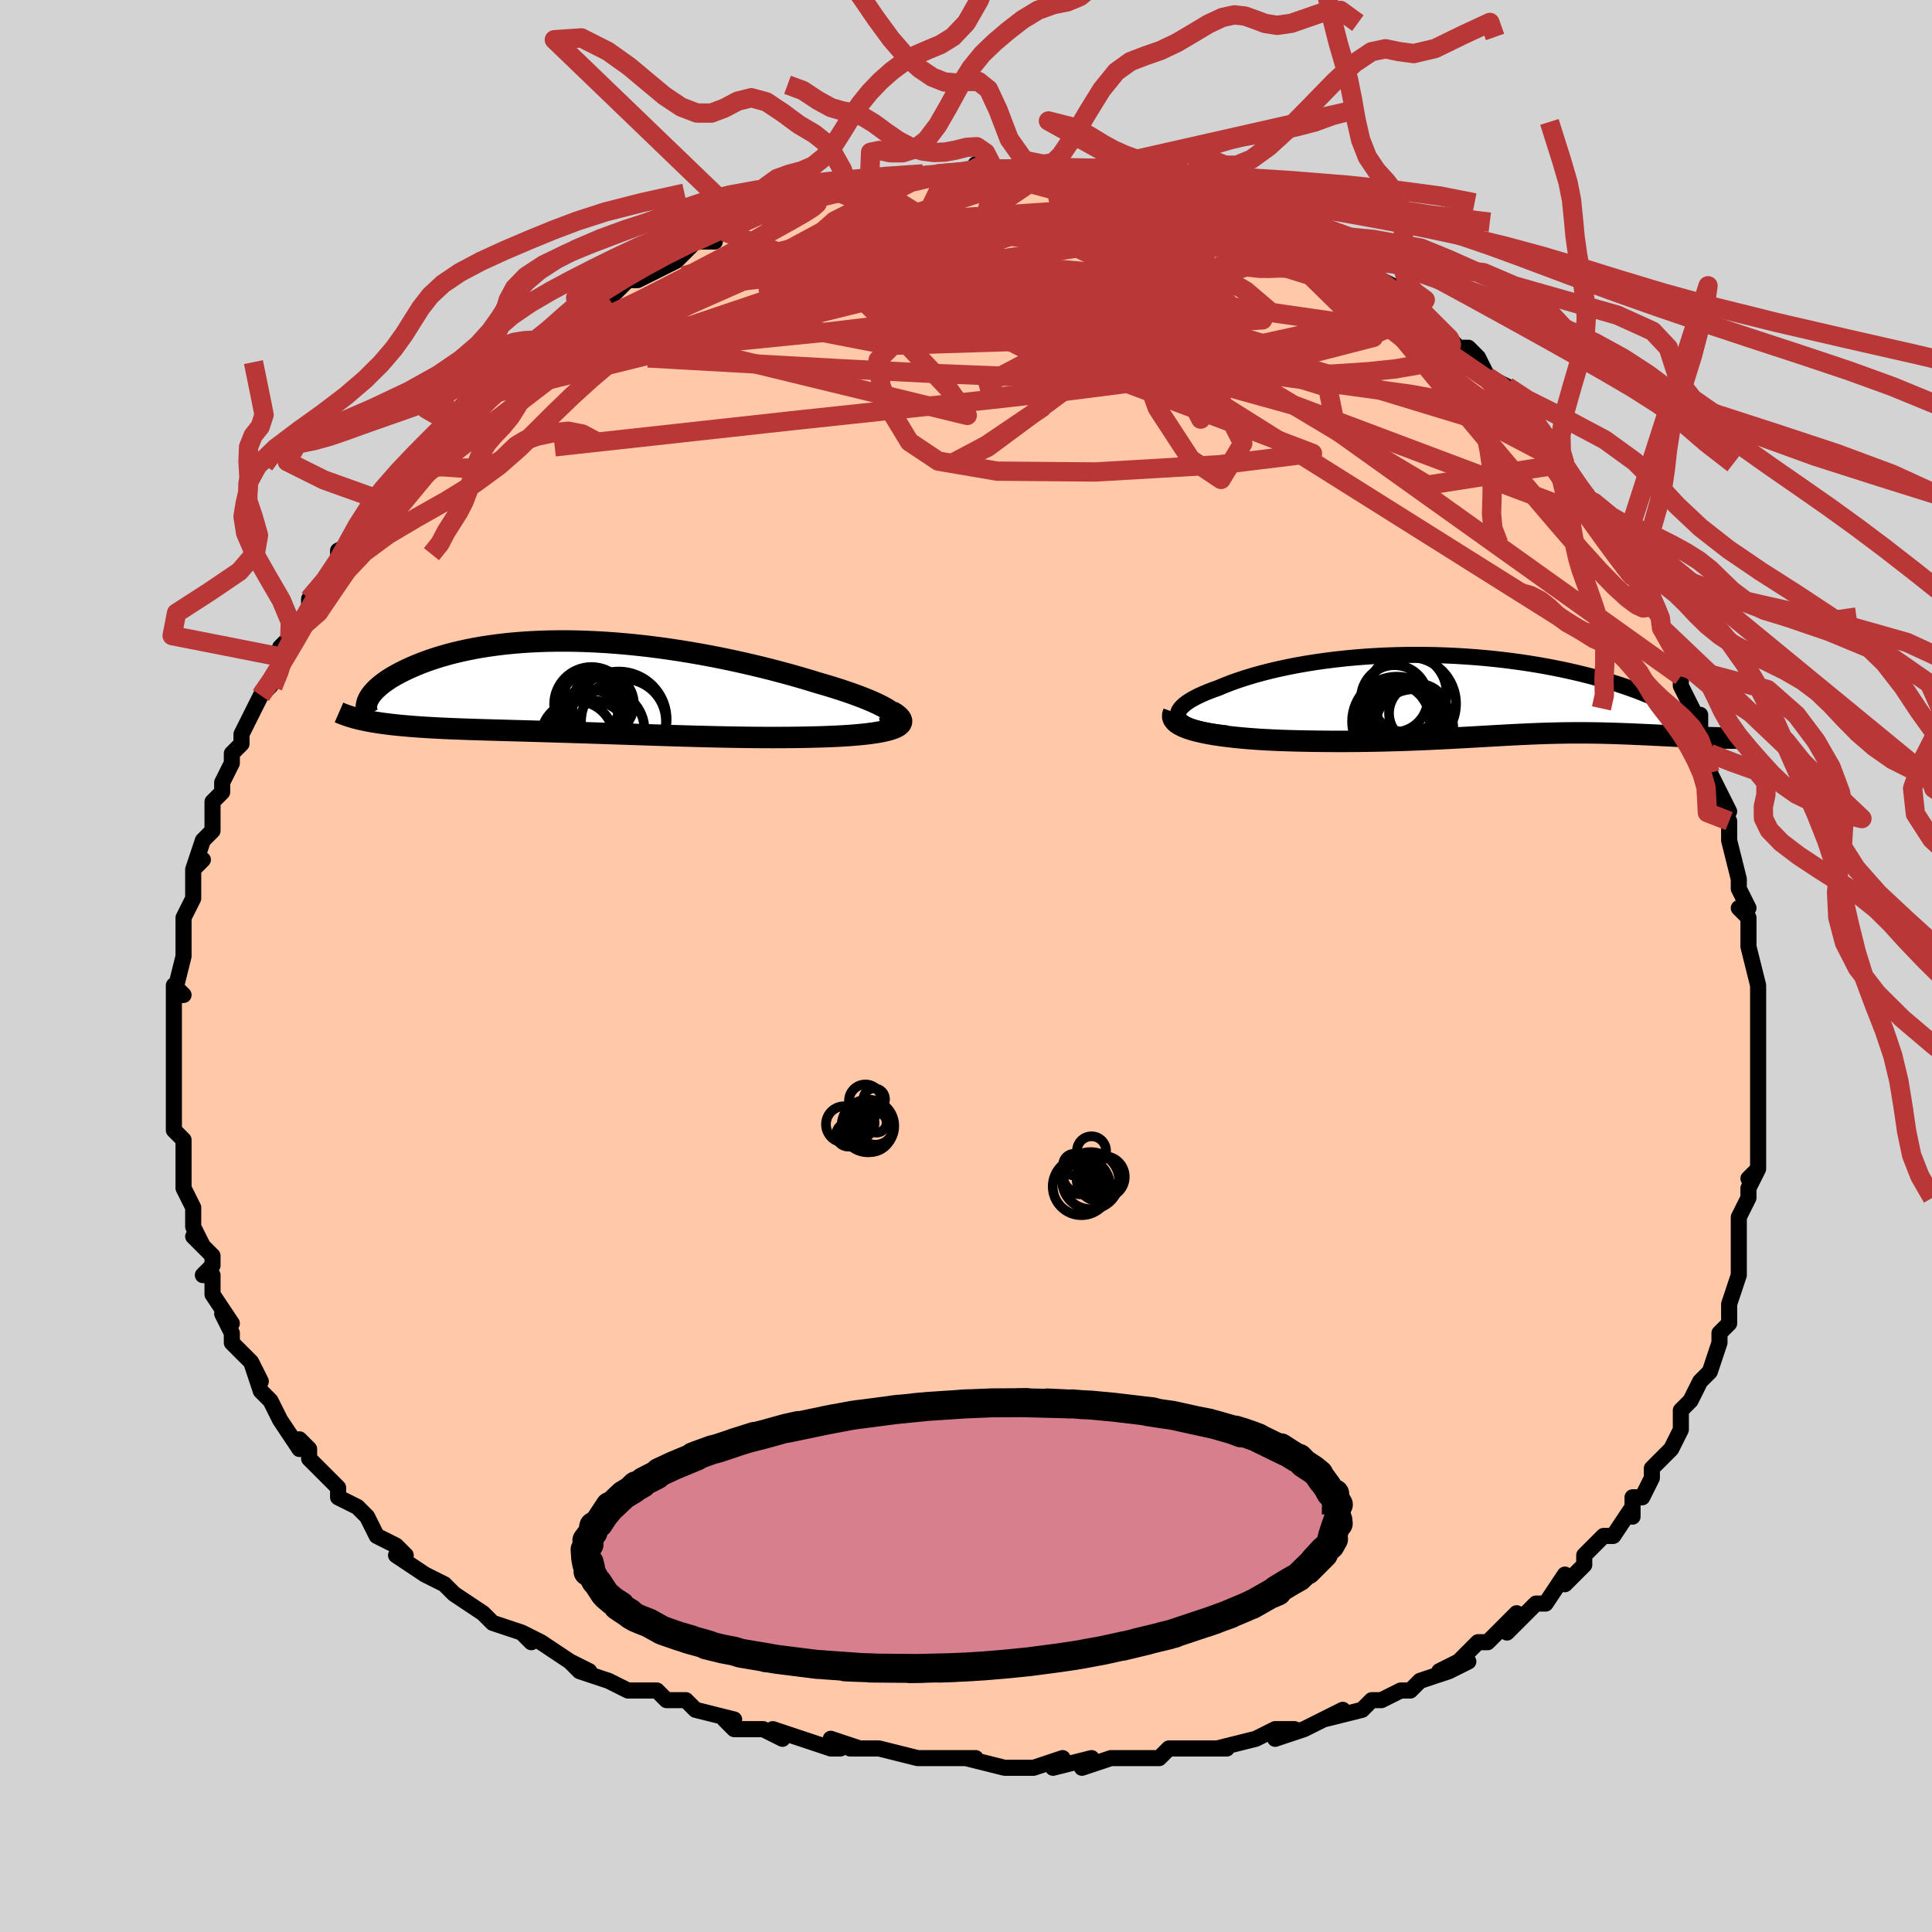 <svg viewBox="-100 -100 200 200" xmlns="http://www.w3.org/2000/svg" width="400" height="400" id="face-svg"><defs><clipPath id="leftEyeClipPath"><polyline points="32.329,2.823,32.105,2.628,31.827,2.427,31.498,2.221,31.12,2.011,30.696,1.796,30.228,1.578,29.719,1.357,29.171,1.134,28.586,0.91,27.967,0.684,27.316,0.459,26.634,0.234,25.925,0.009,25.189,-0.214,24.428,-0.435,23.522,-0.713,22.588,-0.988,21.628,-1.261,20.645,-1.529,19.641,-1.793,18.618,-2.05,17.579,-2.3,16.526,-2.541,15.461,-2.774,14.387,-2.997,13.306,-3.209,12.219,-3.41,11.128,-3.599,10.037,-3.776,8.946,-3.939,7.858,-4.088,6.774,-4.224,5.696,-4.345,4.626,-4.451,3.566,-4.542,2.516,-4.618,1.479,-4.679,0.456,-4.724,-0.552,-4.755,-1.543,-4.77,-2.517,-4.77,-3.471,-4.755,-4.406,-4.725,-5.32,-4.682,-6.213,-4.624,-7.082,-4.553,-7.929,-4.469,-8.751,-4.372,-9.55,-4.263,-10.323,-4.144,-11.07,-4.013,-11.792,-3.872,-12.488,-3.722,-13.158,-3.564,-13.802,-3.397,-14.419,-3.224,-15.011,-3.045,-15.576,-2.86,-16.115,-2.67,-16.629,-2.477,-17.118,-2.281,-17.582,-2.084,-18.022,-1.885,-18.438,-1.686,-18.832,-1.487,-19.203,-1.289,-19.553,-1.09,-19.881,-0.89,-20.187,-0.689,-20.472,-0.489,-20.735,-0.29,-20.978,-0.091,-21.199,0.106,-21.4,0.301,-21.581,0.494,-21.741,0.684,-21.881,0.872,-22.002,1.057,-22.103,1.239,-22.24,3.493,-21.875,3.562,-21.497,3.627,-21.106,3.689,-20.702,3.748,-20.284,3.804,-19.853,3.857,-19.409,3.907,-18.953,3.954,-18.484,3.999,-18.002,4.041,-17.508,4.081,-17.002,4.118,-16.484,4.154,-15.955,4.187,-15.412,4.218,-14.854,4.248,-14.282,4.275,-13.695,4.301,-13.094,4.325,-12.479,4.348,-11.85,4.37,-11.208,4.391,-10.552,4.412,-9.884,4.432,-9.203,4.452,-8.509,4.471,-7.804,4.491,-7.086,4.511,-6.356,4.531,-5.615,4.552,-4.862,4.573,-4.099,4.595,-3.324,4.618,-2.538,4.641,-1.742,4.665,-0.936,4.69,-0.12,4.716,0.707,4.742,1.543,4.77,2.389,4.798,3.243,4.826,4.107,4.855,4.98,4.885,5.861,4.914,6.75,4.944,7.647,4.973,8.551,5.002,9.462,5.031,10.38,5.059,11.304,5.085,12.233,5.11,13.167,5.134,14.106,5.155,15.047,5.175,15.991,5.191,16.936,5.205,17.882,5.215,18.828,5.222,19.771,5.224,20.711,5.222,21.645,5.215,22.573,5.204,23.493,5.186,24.402,5.163,25.11,5.142,25.802,5.115,26.477,5.084,27.132,5.047,27.766,5.005,28.376,4.956,28.961,4.902,29.518,4.841,30.045,4.773,30.54,4.698,30.999,4.616,31.421,4.525,31.803,4.427,32.14,4.32,32.432,4.205"></polyline></clipPath><clipPath id="rightEyeClipPath"><polyline points="-31.378,2.46,-31.473,2.258,-31.506,2.052,-31.48,1.842,-31.396,1.629,-31.257,1.413,-31.065,1.196,-30.823,0.978,-30.533,0.759,-30.197,0.541,-29.818,0.325,-29.397,0.109,-28.937,-0.103,-28.439,-0.313,-27.905,-0.52,-27.338,-0.722,-26.68,-0.999,-25.981,-1.269,-25.244,-1.531,-24.471,-1.784,-23.664,-2.028,-22.825,-2.261,-21.957,-2.483,-21.061,-2.692,-20.141,-2.89,-19.197,-3.074,-18.233,-3.244,-17.25,-3.4,-16.251,-3.543,-15.238,-3.67,-14.213,-3.782,-13.179,-3.88,-12.137,-3.963,-11.09,-4.03,-10.039,-4.082,-8.987,-4.12,-7.936,-4.143,-6.887,-4.151,-5.842,-4.145,-4.804,-4.125,-3.774,-4.091,-2.753,-4.044,-1.743,-3.984,-0.747,-3.912,0.236,-3.829,1.203,-3.733,2.152,-3.628,3.084,-3.512,3.996,-3.387,4.888,-3.253,5.758,-3.111,6.606,-2.961,7.43,-2.805,8.231,-2.643,9.007,-2.476,9.758,-2.304,10.484,-2.128,11.184,-1.95,11.857,-1.768,12.505,-1.586,13.126,-1.402,13.72,-1.218,14.289,-1.035,14.832,-0.852,15.349,-0.672,15.841,-0.494,16.309,-0.317,16.753,-0.142,17.173,0.032,17.57,0.204,17.944,0.374,18.293,0.541,18.62,0.706,18.922,0.868,19.201,1.027,19.457,1.182,19.69,1.333,19.9,1.48,20.088,1.623,20.253,1.762,23.343,4.412,22.972,4.398,22.591,4.383,22.203,4.366,21.806,4.348,21.4,4.329,20.987,4.309,20.567,4.289,20.14,4.268,19.706,4.246,19.265,4.224,18.819,4.202,18.367,4.18,17.911,4.158,17.449,4.136,16.98,4.114,16.502,4.092,16.016,4.071,15.523,4.049,15.023,4.029,14.516,4.009,14.003,3.991,13.485,3.974,12.962,3.959,12.433,3.946,11.9,3.936,11.362,3.928,10.818,3.922,10.27,3.92,9.716,3.92,9.156,3.923,8.591,3.929,8.019,3.939,7.439,3.952,6.852,3.967,6.256,3.986,5.652,4.008,5.037,4.033,4.411,4.061,3.774,4.091,3.123,4.124,2.459,4.159,1.78,4.196,1.085,4.235,0.374,4.276,-0.355,4.318,-1.104,4.36,-1.872,4.403,-2.661,4.446,-3.471,4.489,-4.304,4.531,-5.16,4.572,-6.039,4.611,-6.943,4.648,-7.871,4.683,-8.824,4.714,-9.801,4.741,-10.803,4.765,-11.828,4.783,-12.877,4.797,-13.948,4.805,-15.04,4.806,-16.15,4.801,-17.278,4.789,-18.421,4.77,-19.246,4.753,-20.07,4.731,-20.889,4.703,-21.702,4.668,-22.506,4.627,-23.3,4.578,-24.08,4.521,-24.844,4.457,-25.59,4.384,-26.314,4.303,-27.013,4.212,-27.684,4.113,-28.324,4.003,-28.927,3.883,-29.491,3.753"></polyline></clipPath><filter id="fuzzy"><feTurbulence id="turbulence" baseFrequency="0.05" numOctaves="3" type="noise" result="noise"></feTurbulence><feDisplacementMap in="SourceGraphic" in2="noise" scale="2"></feDisplacementMap></filter><linearGradient id="rainbowGradient" x1="0%" y1="0%" x2="100%" y2="0%"><stop offset="0%" style="stop-color: rgb(165, 42, 42);  stop-opacity: 1"></stop><stop offset="50%" style="stop-color: rgb(185, 55, 55);  stop-opacity: 1"></stop><stop offset="100%" style="stop-color: rgb(255, 192, 203);  stop-opacity: 1"></stop></linearGradient></defs><title>That&#39;s an ugly face</title><desc>CREATED BY XUAN TANG, MORE INFO AT TXSTC55.GITHUB.IO</desc><rect x="-100" y="-100" width="100%" height="100%" opacity="1" fill="rgb(211, 211, 211)"></rect><polyline id="faceContour" points="82,2,82,3,82,5,82,4,82,5,82,7,82,7,82,9,82,12,82,12,82,15,82,14,82,16,82,21,82,21,81,22,82,21,81,23,81,24,80,26,80,29,80,29,80,32,80,32,80,32,79,35,79,35,79,37,78,38,78,39,77,42,77,42,76,43,75,45,75,45,74,46,74,47,74,48,73,50,73,50,71,52,71,53,70,55,69,55,69,57,69,56,67,59,66,59,65,60,65,60,64,61,64,62,62,64,62,63,60,66,59,66,59,66,56,69,57,67,54,70,54,70,53,70,51,72,49,73,52,72,50,73,47,74,46,75,45,75,43,76,42,76,42,76,41,77,37,78,39,77,35,79,32,80,34,79,32,79,30,80,30,80,26,81,27,81,25,81,25,81,23,81,21,81,20,82,18,82,16,82,15,82,12,83,13,82,9,83,10,82,7,83,6,83,7,83,4,83,0,82,1,82,-2,82,-3,82,-5,82,-5,82,-9,81,-11,81,-12,81,-11,81,-14,80,-13,81,-14,81,-20,79,-19,80,-21,79,-24,79,-25,78,-24,78,-28,77,-28,77,-29,76,-31,76,-32,75,-34,75,-34,75,-35,75,-37,74,-40,73,-41,72,-39,73,-41,72,-44,70,-46,69,-45,70,-46,69,-49,68,-50,67,-50,67,-53,65,-54,64,-53,65,-54,64,-56,63,-59,61,-58,61,-59,60,-59,60,-61,59,-62,57,-62,57,-63,56,-65,55,-65,54,-66,53,-68,51,-68,51,-68,50,-69,49,-69,50,-71,47,-72,45,-73,44,-73,44,-74,41,-73,43,-74,41,-75,40,-76,39,-76,38,-77,36,-76,37,-78,34,-78,32,-79,32,-78,31,-78,30,-80,28,-79,29,-80,27,-80,25,-81,23,-81,23,-81,22,-81,19,-81,20,-81,18,-82,17,-82,16,-82,12,-82,13,-82,14,-82,11,-82,10,-82,9,-82,6,-82,4,-82,4,-82,2,-81,3,-82,3,-81,-1,-81,-1,-81,-2,-81,-2,-81,-5,-80,-7,-80,-8,-80,-8,-80,-10,-79,-11,-80,-10,-79,-13,-78,-14,-78,-17,-77,-18,-77,-19,-77,-19,-76,-21,-76,-22,-75,-23,-75,-23,-75,-24,-74,-26,-73,-28,-73,-28,-72,-29,-71,-31,-71,-32,-71,-33,-70,-34,-69,-35,-68,-37,-68,-38,-67,-39,-66,-40,-65,-42,-65,-42,-65,-43,-63,-44,-63,-45,-62,-46,-61,-47,-61,-47,-60,-48,-59,-50,-58,-51,-57,-51,-57,-52,-55,-54,-55,-54,-53,-56,-53,-57,-52,-58,-51,-58,-50,-59,-50,-59,-48,-61,-45,-63,-46,-63,-45,-64,-44,-64,-44,-64,-42,-66,-41,-67,-42,-66,-39,-68,-37,-69,-38,-69,-37,-69,-35,-71,-35,-71,-34,-71,-32,-72,-32,-72,-30,-73,-28,-75,-28,-75,-26,-75,-27,-75,-25,-76,-23,-77,-23,-77,-21,-78,-21,-78,-17,-79,-18,-79,-16,-79,-15,-80,-13,-80,-12,-80,-12,-80,-10,-81,-10,-81,-8,-81,-8,-81,-7,-81,-3,-82,-4,-82,-2,-82,-3,-82,1,-82,1,-83,2,-83,3,-82,3,-82,6,-83,8,-83,10,-83,8,-82,11,-82,12,-82,12,-82,16,-82,13,-82,16,-82,19,-81,20,-81,19,-81,22,-80,23,-80,23,-80,24,-80,24,-79,26,-79,27,-79,28,-78,29,-78,30,-78,32,-77,33,-77,34,-76,33,-77,36,-75,36,-75,37,-75,39,-73,41,-73,41,-72,41,-72,45,-70,44,-70,44,-70,45,-69,48,-67,47,-68,50,-65,50,-65,51,-64,52,-64,53,-63,54,-61,54,-61,56,-60,56,-59,57,-59,58,-58,58,-57,60,-55,61,-54,61,-53,62,-52,63,-50,63,-50,65,-48,65,-47,66,-46,67,-45,67,-45,69,-42,68,-43,69,-41,70,-39,70,-38,71,-37,72,-36,72,-35,73,-33,74,-31,74,-30,74,-29,74,-29,76,-25,76,-26,76,-24,77,-22,77,-20,77,-20,79,-16,78,-17,79,-15,79,-15,79,-13,79,-13,80,-9,80,-8,81,-6,80,-6,81,-5,81,-2,81,-2,82,2,82,3" fill="#ffc9a9" stroke="black" stroke-width="1.667" stroke-linejoin="round" filter="url(#fuzzy)"></polyline><g transform="translate(53.443 -28.057)"><polyline id="rightCountour" points="-31.378,2.46,-31.473,2.258,-31.506,2.052,-31.48,1.842,-31.396,1.629,-31.257,1.413,-31.065,1.196,-30.823,0.978,-30.533,0.759,-30.197,0.541,-29.818,0.325,-29.397,0.109,-28.937,-0.103,-28.439,-0.313,-27.905,-0.52,-27.338,-0.722,-26.68,-0.999,-25.981,-1.269,-25.244,-1.531,-24.471,-1.784,-23.664,-2.028,-22.825,-2.261,-21.957,-2.483,-21.061,-2.692,-20.141,-2.89,-19.197,-3.074,-18.233,-3.244,-17.25,-3.4,-16.251,-3.543,-15.238,-3.67,-14.213,-3.782,-13.179,-3.88,-12.137,-3.963,-11.09,-4.03,-10.039,-4.082,-8.987,-4.12,-7.936,-4.143,-6.887,-4.151,-5.842,-4.145,-4.804,-4.125,-3.774,-4.091,-2.753,-4.044,-1.743,-3.984,-0.747,-3.912,0.236,-3.829,1.203,-3.733,2.152,-3.628,3.084,-3.512,3.996,-3.387,4.888,-3.253,5.758,-3.111,6.606,-2.961,7.43,-2.805,8.231,-2.643,9.007,-2.476,9.758,-2.304,10.484,-2.128,11.184,-1.95,11.857,-1.768,12.505,-1.586,13.126,-1.402,13.72,-1.218,14.289,-1.035,14.832,-0.852,15.349,-0.672,15.841,-0.494,16.309,-0.317,16.753,-0.142,17.173,0.032,17.57,0.204,17.944,0.374,18.293,0.541,18.62,0.706,18.922,0.868,19.201,1.027,19.457,1.182,19.69,1.333,19.9,1.48,20.088,1.623,20.253,1.762,23.343,4.412,22.972,4.398,22.591,4.383,22.203,4.366,21.806,4.348,21.4,4.329,20.987,4.309,20.567,4.289,20.14,4.268,19.706,4.246,19.265,4.224,18.819,4.202,18.367,4.18,17.911,4.158,17.449,4.136,16.98,4.114,16.502,4.092,16.016,4.071,15.523,4.049,15.023,4.029,14.516,4.009,14.003,3.991,13.485,3.974,12.962,3.959,12.433,3.946,11.9,3.936,11.362,3.928,10.818,3.922,10.27,3.92,9.716,3.92,9.156,3.923,8.591,3.929,8.019,3.939,7.439,3.952,6.852,3.967,6.256,3.986,5.652,4.008,5.037,4.033,4.411,4.061,3.774,4.091,3.123,4.124,2.459,4.159,1.78,4.196,1.085,4.235,0.374,4.276,-0.355,4.318,-1.104,4.36,-1.872,4.403,-2.661,4.446,-3.471,4.489,-4.304,4.531,-5.16,4.572,-6.039,4.611,-6.943,4.648,-7.871,4.683,-8.824,4.714,-9.801,4.741,-10.803,4.765,-11.828,4.783,-12.877,4.797,-13.948,4.805,-15.04,4.806,-16.15,4.801,-17.278,4.789,-18.421,4.77,-19.246,4.753,-20.07,4.731,-20.889,4.703,-21.702,4.668,-22.506,4.627,-23.3,4.578,-24.08,4.521,-24.844,4.457,-25.59,4.384,-26.314,4.303,-27.013,4.212,-27.684,4.113,-28.324,4.003,-28.927,3.883,-29.491,3.753" fill="white" stroke="white" stroke-width="0" stroke-linejoin="round" filter="url(#fuzzy)"></polyline></g><g transform="translate(-39.75 -28.876)"><polyline id="leftCountour" points="32.329,2.823,32.105,2.628,31.827,2.427,31.498,2.221,31.12,2.011,30.696,1.796,30.228,1.578,29.719,1.357,29.171,1.134,28.586,0.91,27.967,0.684,27.316,0.459,26.634,0.234,25.925,0.009,25.189,-0.214,24.428,-0.435,23.522,-0.713,22.588,-0.988,21.628,-1.261,20.645,-1.529,19.641,-1.793,18.618,-2.05,17.579,-2.3,16.526,-2.541,15.461,-2.774,14.387,-2.997,13.306,-3.209,12.219,-3.41,11.128,-3.599,10.037,-3.776,8.946,-3.939,7.858,-4.088,6.774,-4.224,5.696,-4.345,4.626,-4.451,3.566,-4.542,2.516,-4.618,1.479,-4.679,0.456,-4.724,-0.552,-4.755,-1.543,-4.77,-2.517,-4.77,-3.471,-4.755,-4.406,-4.725,-5.32,-4.682,-6.213,-4.624,-7.082,-4.553,-7.929,-4.469,-8.751,-4.372,-9.55,-4.263,-10.323,-4.144,-11.07,-4.013,-11.792,-3.872,-12.488,-3.722,-13.158,-3.564,-13.802,-3.397,-14.419,-3.224,-15.011,-3.045,-15.576,-2.86,-16.115,-2.67,-16.629,-2.477,-17.118,-2.281,-17.582,-2.084,-18.022,-1.885,-18.438,-1.686,-18.832,-1.487,-19.203,-1.289,-19.553,-1.09,-19.881,-0.89,-20.187,-0.689,-20.472,-0.489,-20.735,-0.29,-20.978,-0.091,-21.199,0.106,-21.4,0.301,-21.581,0.494,-21.741,0.684,-21.881,0.872,-22.002,1.057,-22.103,1.239,-22.24,3.493,-21.875,3.562,-21.497,3.627,-21.106,3.689,-20.702,3.748,-20.284,3.804,-19.853,3.857,-19.409,3.907,-18.953,3.954,-18.484,3.999,-18.002,4.041,-17.508,4.081,-17.002,4.118,-16.484,4.154,-15.955,4.187,-15.412,4.218,-14.854,4.248,-14.282,4.275,-13.695,4.301,-13.094,4.325,-12.479,4.348,-11.85,4.37,-11.208,4.391,-10.552,4.412,-9.884,4.432,-9.203,4.452,-8.509,4.471,-7.804,4.491,-7.086,4.511,-6.356,4.531,-5.615,4.552,-4.862,4.573,-4.099,4.595,-3.324,4.618,-2.538,4.641,-1.742,4.665,-0.936,4.69,-0.12,4.716,0.707,4.742,1.543,4.77,2.389,4.798,3.243,4.826,4.107,4.855,4.98,4.885,5.861,4.914,6.75,4.944,7.647,4.973,8.551,5.002,9.462,5.031,10.38,5.059,11.304,5.085,12.233,5.11,13.167,5.134,14.106,5.155,15.047,5.175,15.991,5.191,16.936,5.205,17.882,5.215,18.828,5.222,19.771,5.224,20.711,5.222,21.645,5.215,22.573,5.204,23.493,5.186,24.402,5.163,25.11,5.142,25.802,5.115,26.477,5.084,27.132,5.047,27.766,5.005,28.376,4.956,28.961,4.902,29.518,4.841,30.045,4.773,30.54,4.698,30.999,4.616,31.421,4.525,31.803,4.427,32.14,4.32,32.432,4.205" fill="white" stroke="white" stroke-width="0" stroke-linejoin="round" filter="url(#fuzzy)"></polyline></g><g transform="translate(53.443 -28.057)"><polyline id="rightUpper" points="-26.39,3.987,-27.262,3.89,-28.043,3.777,-28.736,3.651,-29.345,3.511,-29.871,3.359,-30.319,3.196,-30.69,3.024,-30.989,2.843,-31.217,2.655,-31.378,2.46,-31.473,2.258,-31.506,2.052,-31.48,1.842,-31.396,1.629,-31.257,1.413,-31.065,1.196,-30.823,0.978,-30.533,0.759,-30.197,0.541,-29.818,0.325,-29.397,0.109,-28.937,-0.103,-28.439,-0.313,-27.905,-0.52,-27.338,-0.722,-26.68,-0.999,-25.981,-1.269,-25.244,-1.531,-24.471,-1.784,-23.664,-2.028,-22.825,-2.261,-21.957,-2.483,-21.061,-2.692,-20.141,-2.89,-19.197,-3.074,-18.233,-3.244,-17.25,-3.4,-16.251,-3.543,-15.238,-3.67,-14.213,-3.782,-13.179,-3.88,-12.137,-3.963,-11.09,-4.03,-10.039,-4.082,-8.987,-4.12,-7.936,-4.143,-6.887,-4.151,-5.842,-4.145,-4.804,-4.125,-3.774,-4.091,-2.753,-4.044,-1.743,-3.984,-0.747,-3.912,0.236,-3.829,1.203,-3.733,2.152,-3.628,3.084,-3.512,3.996,-3.387,4.888,-3.253,5.758,-3.111,6.606,-2.961,7.43,-2.805,8.231,-2.643,9.007,-2.476,9.758,-2.304,10.484,-2.128,11.184,-1.95,11.857,-1.768,12.505,-1.586,13.126,-1.402,13.72,-1.218,14.289,-1.035,14.832,-0.852,15.349,-0.672,15.841,-0.494,16.309,-0.317,16.753,-0.142,17.173,0.032,17.57,0.204,17.944,0.374,18.293,0.541,18.62,0.706,18.922,0.868,19.201,1.027,19.457,1.182,19.69,1.333,19.9,1.48,20.088,1.623,20.253,1.762,20.395,1.897,20.516,2.027,20.616,2.152,20.694,2.273,20.751,2.388,20.788,2.499,20.805,2.606,20.803,2.707,20.781,2.804,20.741,2.896" fill="none" stroke="black" stroke-width="1.667" stroke-linejoin="round" filter="url(#fuzzy)"></polyline><polyline id="rightLower" points="-31.942,1.79,-32.037,2.046,-32.041,2.288,-31.96,2.515,-31.8,2.729,-31.568,2.931,-31.267,3.119,-30.905,3.295,-30.485,3.459,-30.012,3.612,-29.491,3.753,-28.927,3.883,-28.324,4.003,-27.684,4.113,-27.013,4.212,-26.314,4.303,-25.59,4.384,-24.844,4.457,-24.08,4.521,-23.3,4.578,-22.506,4.627,-21.702,4.668,-20.889,4.703,-20.07,4.731,-19.246,4.753,-18.421,4.77,-17.278,4.789,-16.15,4.801,-15.04,4.806,-13.948,4.805,-12.877,4.797,-11.828,4.783,-10.803,4.765,-9.801,4.741,-8.824,4.714,-7.871,4.683,-6.943,4.648,-6.039,4.611,-5.16,4.572,-4.304,4.531,-3.471,4.489,-2.661,4.446,-1.872,4.403,-1.104,4.36,-0.355,4.318,0.374,4.276,1.085,4.235,1.78,4.196,2.459,4.159,3.123,4.124,3.774,4.091,4.411,4.061,5.037,4.033,5.652,4.008,6.256,3.986,6.852,3.967,7.439,3.952,8.019,3.939,8.591,3.929,9.156,3.923,9.716,3.92,10.27,3.92,10.818,3.922,11.362,3.928,11.9,3.936,12.433,3.946,12.962,3.959,13.485,3.974,14.003,3.991,14.516,4.009,15.023,4.029,15.523,4.049,16.016,4.071,16.502,4.092,16.98,4.114,17.449,4.136,17.911,4.158,18.367,4.18,18.819,4.202,19.265,4.224,19.706,4.246,20.14,4.268,20.567,4.289,20.987,4.309,21.4,4.329,21.806,4.348,22.203,4.366,22.591,4.383,22.972,4.398,23.343,4.412,23.704,4.424,24.057,4.435,24.4,4.445,24.733,4.452,25.056,4.458,25.369,4.462,25.672,4.464,25.966,4.464,26.249,4.463,26.523,4.46" fill="none" stroke="black" stroke-width="2.222" stroke-linejoin="round" filter="url(#fuzzy)"></polyline><!--[--><circle r="4.197" cx="-8.55" cy="3.153" stroke="black" fill="none" stroke-width="1" filter="url(#fuzzy)" clip-path="url(#rightEyeClipPath)"></circle><circle r="4.825" cx="-7.54" cy="0.909" stroke="black" fill="none" stroke-width="1" filter="url(#fuzzy)" clip-path="url(#rightEyeClipPath)"></circle><circle r="4.083" cx="-7.078" cy="3.486" stroke="black" fill="none" stroke-width="1" filter="url(#fuzzy)" clip-path="url(#rightEyeClipPath)"></circle><circle r="4.064" cx="-7.747" cy="-0.187" stroke="black" fill="none" stroke-width="1" filter="url(#fuzzy)" clip-path="url(#rightEyeClipPath)"></circle><circle r="3.895" cx="-9.313" cy="2.648" stroke="black" fill="none" stroke-width="1" filter="url(#fuzzy)" clip-path="url(#rightEyeClipPath)"></circle><circle r="3.466" cx="-9.095" cy="0.378" stroke="black" fill="none" stroke-width="1" filter="url(#fuzzy)" clip-path="url(#rightEyeClipPath)"></circle><circle r="4.643" cx="-8.835" cy="2.747" stroke="black" fill="none" stroke-width="1" filter="url(#fuzzy)" clip-path="url(#rightEyeClipPath)"></circle><circle r="3.039" cx="-6.614" cy="1.892" stroke="black" fill="none" stroke-width="1" filter="url(#fuzzy)" clip-path="url(#rightEyeClipPath)"></circle><circle r="4.091" cx="-7.944" cy="2.956" stroke="black" fill="none" stroke-width="1" filter="url(#fuzzy)" clip-path="url(#rightEyeClipPath)"></circle><circle r="3.112" cx="-7.814" cy="1.475" stroke="black" fill="none" stroke-width="1" filter="url(#fuzzy)" clip-path="url(#rightEyeClipPath)"></circle><!--]--></g><g transform="translate(-39.75 -28.876)"><polyline id="leftUpper" points="30.953,4.27,31.434,4.178,31.829,4.072,32.143,3.953,32.379,3.822,32.54,3.679,32.629,3.526,32.649,3.363,32.604,3.191,32.496,3.011,32.329,2.823,32.105,2.628,31.827,2.427,31.498,2.221,31.12,2.011,30.696,1.796,30.228,1.578,29.719,1.357,29.171,1.134,28.586,0.91,27.967,0.684,27.316,0.459,26.634,0.234,25.925,0.009,25.189,-0.214,24.428,-0.435,23.522,-0.713,22.588,-0.988,21.628,-1.261,20.645,-1.529,19.641,-1.793,18.618,-2.05,17.579,-2.3,16.526,-2.541,15.461,-2.774,14.387,-2.997,13.306,-3.209,12.219,-3.41,11.128,-3.599,10.037,-3.776,8.946,-3.939,7.858,-4.088,6.774,-4.224,5.696,-4.345,4.626,-4.451,3.566,-4.542,2.516,-4.618,1.479,-4.679,0.456,-4.724,-0.552,-4.755,-1.543,-4.77,-2.517,-4.77,-3.471,-4.755,-4.406,-4.725,-5.32,-4.682,-6.213,-4.624,-7.082,-4.553,-7.929,-4.469,-8.751,-4.372,-9.55,-4.263,-10.323,-4.144,-11.07,-4.013,-11.792,-3.872,-12.488,-3.722,-13.158,-3.564,-13.802,-3.397,-14.419,-3.224,-15.011,-3.045,-15.576,-2.86,-16.115,-2.67,-16.629,-2.477,-17.118,-2.281,-17.582,-2.084,-18.022,-1.885,-18.438,-1.686,-18.832,-1.487,-19.203,-1.289,-19.553,-1.09,-19.881,-0.89,-20.187,-0.689,-20.472,-0.489,-20.735,-0.29,-20.978,-0.091,-21.199,0.106,-21.4,0.301,-21.581,0.494,-21.741,0.684,-21.881,0.872,-22.002,1.057,-22.103,1.239,-22.185,1.417,-22.248,1.591,-22.293,1.761,-22.32,1.927,-22.33,2.089,-22.322,2.247,-22.297,2.401,-22.255,2.55,-22.198,2.695,-22.125,2.835" fill="none" stroke="black" stroke-width="2.222" stroke-linejoin="round" filter="url(#fuzzy)"></polyline><polyline id="leftLower" points="32.032,2.497,32.401,2.718,32.685,2.927,32.89,3.125,33.02,3.311,33.078,3.485,33.068,3.649,32.995,3.803,32.863,3.947,32.674,4.081,32.432,4.205,32.14,4.32,31.803,4.427,31.421,4.525,30.999,4.616,30.54,4.698,30.045,4.773,29.518,4.841,28.961,4.902,28.376,4.956,27.766,5.005,27.132,5.047,26.477,5.084,25.802,5.115,25.11,5.142,24.402,5.163,23.493,5.186,22.573,5.204,21.645,5.215,20.711,5.222,19.771,5.224,18.828,5.222,17.882,5.215,16.936,5.205,15.991,5.191,15.047,5.175,14.106,5.155,13.167,5.134,12.233,5.11,11.304,5.085,10.38,5.059,9.462,5.031,8.551,5.002,7.647,4.973,6.75,4.944,5.861,4.914,4.98,4.885,4.107,4.855,3.243,4.826,2.389,4.798,1.543,4.77,0.707,4.742,-0.12,4.716,-0.936,4.69,-1.742,4.665,-2.538,4.641,-3.324,4.618,-4.099,4.595,-4.862,4.573,-5.615,4.552,-6.356,4.531,-7.086,4.511,-7.804,4.491,-8.509,4.471,-9.203,4.452,-9.884,4.432,-10.552,4.412,-11.208,4.391,-11.85,4.37,-12.479,4.348,-13.094,4.325,-13.695,4.301,-14.282,4.275,-14.854,4.248,-15.412,4.218,-15.955,4.187,-16.484,4.154,-17.002,4.118,-17.508,4.081,-18.002,4.041,-18.484,3.999,-18.953,3.954,-19.409,3.907,-19.853,3.857,-20.284,3.804,-20.702,3.748,-21.106,3.689,-21.497,3.627,-21.875,3.562,-22.24,3.493,-22.591,3.421,-22.928,3.346,-23.252,3.268,-23.563,3.186,-23.861,3.101,-24.145,3.012,-24.417,2.92,-24.676,2.825,-24.922,2.726,-25.156,2.624" fill="none" stroke="black" stroke-width="2.222" stroke-linejoin="round" filter="url(#fuzzy)"></polyline><!--[--><circle r="4.157" cx="2.313" cy="4.444" stroke="black" fill="none" stroke-width="1" filter="url(#fuzzy)" clip-path="url(#leftEyeClipPath)"></circle><circle r="3.772" cx="-0.498" cy="5.251" stroke="black" fill="none" stroke-width="1" filter="url(#fuzzy)" clip-path="url(#leftEyeClipPath)"></circle><circle r="4.569" cx="0.71" cy="5.907" stroke="black" fill="none" stroke-width="1" filter="url(#fuzzy)" clip-path="url(#leftEyeClipPath)"></circle><circle r="4.399" cx="4.294" cy="3.57" stroke="black" fill="none" stroke-width="1" filter="url(#fuzzy)" clip-path="url(#leftEyeClipPath)"></circle><circle r="3.504" cx="1.249" cy="1.819" stroke="black" fill="none" stroke-width="1" filter="url(#fuzzy)" clip-path="url(#leftEyeClipPath)"></circle><circle r="3.214" cx="0.601" cy="2.041" stroke="black" fill="none" stroke-width="1" filter="url(#fuzzy)" clip-path="url(#leftEyeClipPath)"></circle><circle r="4.956" cx="3.802" cy="3.352" stroke="black" fill="none" stroke-width="1" filter="url(#fuzzy)" clip-path="url(#leftEyeClipPath)"></circle><circle r="3.75" cx="0.663" cy="3.969" stroke="black" fill="none" stroke-width="1" filter="url(#fuzzy)" clip-path="url(#leftEyeClipPath)"></circle><circle r="3.185" cx="2.181" cy="1.749" stroke="black" fill="none" stroke-width="1" filter="url(#fuzzy)" clip-path="url(#leftEyeClipPath)"></circle><circle r="3.864" cx="0.975" cy="1.79" stroke="black" fill="none" stroke-width="1" filter="url(#fuzzy)" clip-path="url(#leftEyeClipPath)"></circle><!--]--></g><g id="hairs"><!--[--><polyline points="44,-70,45.017,-68.912,45.403,-67.891,44.938,-66.932,43.657,-66.001,41.56,-65.112,38.624,-64.25,34.817,-63.368,30.108,-62.431,24.478,-61.452,17.915,-60.47,10.408,-59.514,1.931,-58.567,-7.553,-57.567,-18.09,-56.44,-29.736,-55.157,-42.575,-53.746" fill="none" stroke="rgb(185, 55, 55)" stroke-width="2" stroke-linejoin="round" filter="url(#fuzzy)"></polyline><polyline points="-17,-79,-17.124,-79.03,-16.497,-79.144,-15.819,-79.218,-15.413,-79.15,-15.419,-78.916,-15.879,-78.515,-16.802,-77.93,-18.213,-77.12,-20.146,-76.05,-22.623,-74.707,-25.662,-73.087,-29.33,-71.161,-33.748,-68.903,-38.964,-66.429" fill="none" stroke="rgb(185, 55, 55)" stroke-width="2" stroke-linejoin="round" filter="url(#fuzzy)"></polyline><polyline points="34,-76,33.894,-76.12,34.121,-75.592,33.965,-74.949,33.302,-74.25,32.059,-73.499,30.144,-72.714,27.487,-71.91,24.044,-71.095,19.775,-70.267,14.649,-69.422,8.663,-68.549,1.842,-67.625,-5.81,-66.642,-14.342,-65.631,-23.823,-64.684,-34.331,-63.88" fill="none" stroke="rgb(185, 55, 55)" stroke-width="2" stroke-linejoin="round" filter="url(#fuzzy)"></polyline><polyline points="50,-65,50.136,-64.764,50.249,-64.341,50.066,-63.824,49.443,-63.247,48.315,-62.683,46.652,-62.195,44.436,-61.809,41.65,-61.52,38.283,-61.298,34.322,-61.113,29.751,-60.953,24.539,-60.832,18.637,-60.784,11.992,-60.842,4.565,-61.027,-3.646,-61.353,-12.615,-61.812,-22.356,-62.356,-32.925,-62.949" fill="none" stroke="rgb(185, 55, 55)" stroke-width="2" stroke-linejoin="round" filter="url(#fuzzy)"></polyline><polyline points="-3,-82,-0.392,-82.232,1.021,-82.469,2.128,-82.527,3.256,-82.512,4.488,-82.516,5.756,-82.543,6.926,-82.555,7.885,-82.523,8.579,-82.447,9.007,-82.352,9.188,-82.266,9.131,-82.202,8.824,-82.149,8.241,-82.083,7.352,-81.986,6.121,-81.861,4.502,-81.727,2.416,-81.587,-0.283,-81.407,-3.819,-81.153" fill="none" stroke="rgb(185, 55, 55)" stroke-width="2" stroke-linejoin="round" filter="url(#fuzzy)"></polyline><polyline points="-23,-77,-21.529,-77.673,-20.268,-78.096,-19.168,-78.385,-18.303,-78.556,-17.673,-78.613,-17.285,-78.546,-17.179,-78.346,-17.409,-78.003,-18.011,-77.509,-19,-76.848,-20.374,-76.001,-22.127,-74.952,-24.261,-73.699,-26.79,-72.257,-29.749,-70.644,-33.189,-68.849,-37.169,-66.799,-41.846,-64.327" fill="none" stroke="rgb(185, 55, 55)" stroke-width="2" stroke-linejoin="round" filter="url(#fuzzy)"></polyline><polyline points="11,-82,11.797,-81.987,12.561,-81.937,13.199,-81.808,13.709,-81.567,14.092,-81.208,14.273,-80.754,14.159,-80.229,13.688,-79.649,12.834,-79.023,11.592,-78.347,9.962,-77.612,7.952,-76.803,5.572,-75.909,2.829,-74.924,-0.282,-73.847,-3.777,-72.683,-7.677,-71.44,-12.009,-70.12,-16.813,-68.71,-22.163,-67.162,-28.184,-65.39,-34.993,-63.307,-42.487,-60.978" fill="none" stroke="rgb(185, 55, 55)" stroke-width="2" stroke-linejoin="round" filter="url(#fuzzy)"></polyline><polyline points="69,-41,69.65,-39.502,70.064,-38.536,70.367,-37.874,70.512,-37.404,70.44,-37.112,70.102,-37.065,69.453,-37.365,68.472,-38.094,67.164,-39.288,65.548,-40.947,63.626,-43.071,61.362,-45.678,58.691,-48.808,55.558,-52.513,51.942,-56.848,47.807,-61.876,42.95,-67.742" fill="none" stroke="rgb(185, 55, 55)" stroke-width="2" stroke-linejoin="round" filter="url(#fuzzy)"></polyline><polyline points="57,-59,57.794,-57.949,58.656,-56.695,59.594,-55.384,60.48,-54.122,61.274,-52.942,61.984,-51.859,62.623,-50.889,63.187,-50.057,63.654,-49.395,63.993,-48.937,64.174,-48.706,64.167,-48.715,63.955,-48.962,63.524,-49.434,62.87,-50.127,61.989,-51.053,60.877,-52.256,59.523,-53.813,57.906,-55.812,55.988,-58.296,53.696,-61.158" fill="none" stroke="rgb(185, 55, 55)" stroke-width="2" stroke-linejoin="round" filter="url(#fuzzy)"></polyline><polyline points="41,-72,41.936,-71.493,43.123,-70.758,43.996,-70.11,44.754,-69.485,45.542,-68.833,46.349,-68.169,47.094,-67.546,47.694,-67.021,48.092,-66.636,48.256,-66.412,48.168,-66.352,47.82,-66.455,47.21,-66.727,46.339,-67.181,45.199,-67.833,43.767,-68.696,41.994,-69.772,39.823,-71.06,37.216,-72.554,34.194,-74.268,30.802,-76.305" fill="none" stroke="rgb(185, 55, 55)" stroke-width="2" stroke-linejoin="round" filter="url(#fuzzy)"></polyline><polyline points="11,-82,11.891,-81.994,12.94,-81.969,14.055,-81.899,15.24,-81.756,16.5,-81.545,17.756,-81.29,18.908,-81.025,19.885,-80.779,20.654,-80.571,21.202,-80.407,21.53,-80.285,21.653,-80.198,21.587,-80.137,21.342,-80.101,20.906,-80.099,20.253,-80.145,19.347,-80.255,18.143,-80.437,16.568,-80.679,14.514,-80.948,11.893,-81.208,8.764,-81.476,5.427,-81.924" fill="none" stroke="rgb(185, 55, 55)" stroke-width="2" stroke-linejoin="round" filter="url(#fuzzy)"></polyline><polyline points="11,-82,11.985,-81.932,13.336,-81.729,14.943,-81.382,16.79,-80.877,18.881,-80.227,21.125,-79.467,23.397,-78.646,25.607,-77.813,27.709,-77.007,29.682,-76.256,31.517,-75.566,33.235,-74.927,34.871,-74.327,36.426,-73.779,37.813,-73.325,38.91,-73.026,39.821,-72.896" fill="none" stroke="rgb(185, 55, 55)" stroke-width="2" stroke-linejoin="round" filter="url(#fuzzy)"></polyline><polyline points="2,-83,2.763,-82.429,3.658,-82.353,4.595,-82.388,5.213,-82.301,5.318,-82.027,4.901,-81.605,4.023,-81.093,2.704,-80.524,0.904,-79.878,-1.444,-79.11,-4.389,-78.177,-7.952,-77.072,-12.161,-75.831,-17.082,-74.503,-22.779,-73.092,-29.281,-71.439" fill="none" stroke="rgb(185, 55, 55)" stroke-width="2" stroke-linejoin="round" filter="url(#fuzzy)"></polyline><polyline points="54,-61,55.311,-60.13,56.079,-59.458,56.69,-58.849,57.23,-58.202,57.694,-57.528,58.033,-56.899,58.19,-56.398,58.12,-56.084,57.799,-55.996,57.212,-56.156,56.347,-56.585,55.189,-57.301,53.725,-58.319,51.944,-59.651,49.834,-61.3,47.365,-63.269,44.477,-65.565,41.089,-68.206,37.156,-71.194,32.752,-74.471" fill="none" stroke="rgb(185, 55, 55)" stroke-width="2" stroke-linejoin="round" filter="url(#fuzzy)"></polyline><polyline points="67,-45,67.426,-44.321,67.964,-43.331,68.366,-42.412,68.678,-41.575,68.907,-40.89,69.021,-40.465,68.974,-40.375,68.715,-40.655,68.191,-41.328,67.352,-42.439,66.159,-44.052,64.594,-46.222,62.664,-48.963,60.38,-52.263,57.67,-56.182" fill="none" stroke="rgb(185, 55, 55)" stroke-width="2" stroke-linejoin="round" filter="url(#fuzzy)"></polyline><polyline points="23,-80,-10.724,-73.565,-10.338,-71.091,2.363,-69.219,15.582,-67.547,24.081,-67.433,26.744,-69.353,25.288,-72.388,22.548,-75.092,20.86,-76.372,21.253,-75.853,23.375,-73.874,25.795,-71.335,26.483,-69.389,23.589,-68.925,16.444,-69.992,6.095,-71.559,-5.506,-71.984,-17.533,-69.975,-31.11,-65.401,-44.816,-60.375,-46,-63" fill="none" stroke="rgb(185, 55, 55)" stroke-width="2" stroke-linejoin="round" filter="url(#fuzzy)"></polyline><polyline points="24,-79,-11.82,-73.383,-19.371,-69.802,-8.726,-68.98,6.226,-69.575,17.426,-70.566,23.426,-71.308,25.794,-71.59,25.966,-71.603,24.313,-71.656,20.918,-71.839,16.619,-71.975,13.087,-71.874,11.774,-71.593,12.61,-71.405,13.773,-71.507,12.961,-71.823,9.009,-72.174,1.768,-72.525,-9.889,-72.55,-27.317,-70.383,-45,-63" fill="none" stroke="rgb(185, 55, 55)" stroke-width="2" stroke-linejoin="round" filter="url(#fuzzy)"></polyline><polyline points="62,-52,47.77,-49.774,29.42,-60.758,21.213,-69.295,19.256,-73.376,21.048,-73.886,24.941,-72.239,28.962,-69.891,31.25,-67.944,30.7,-66.889,27.163,-66.665,21.366,-66.891,14.696,-67.108,8.868,-66.948,5.486,-66.287,5.566,-65.372,9.039,-64.842,14.327,-65.49,18.369,-67.783,17.685,-71.354,10.413,-74.87,-2.246,-76.322,-18.546,-72.916,-50,-59" fill="none" stroke="rgb(185, 55, 55)" stroke-width="2" stroke-linejoin="round" filter="url(#fuzzy)"></polyline><polyline points="8,-83,9.432,-79.996,9.804,-78.14,3.772,-77.746,-3.802,-77.247,-9.914,-76.113,-13.422,-74.541,-13.882,-72.828,-11.246,-71.203,-6.089,-69.908,0.278,-69.192,5.99,-69.175,9.024,-69.775,7.859,-70.821,2.652,-72.211,-3.859,-73.901,-8.295,-75.771,-11.419,-77.707,-10,-81" fill="none" stroke="rgb(185, 55, 55)" stroke-width="2" stroke-linejoin="round" filter="url(#fuzzy)"></polyline><polyline points="-41,-67,0.131,-56.997,-1.815,-59.768,-7.467,-65.789,-11.99,-70.187,-12.751,-72.263,-7.977,-72.589,1.051,-71.672,10.444,-70.1,16.202,-68.779,16.613,-68.522,12.558,-69.362,5.246,-70.368,-6.25,-70.125,-23.433,-67.354,-42.895,-60.938,-61,-47" fill="none" stroke="rgb(185, 55, 55)" stroke-width="2" stroke-linejoin="round" filter="url(#fuzzy)"></polyline><polyline points="29,-78,42.18,-65.073,34.841,-63.185,26.261,-65.765,22.552,-67.686,19.881,-67.445,14.427,-65.565,7.149,-62.932,2.282,-60.362,2.702,-58.829,6.92,-59.289,10.628,-61.871,11.079,-65.214,8.774,-67.079,3.192,-66.745,-8.576,-68.368,-2,-82" fill="none" stroke="rgb(185, 55, 55)" stroke-width="2" stroke-linejoin="round" filter="url(#fuzzy)"></polyline><polyline points="-25,-76,28.935,-55.71,35.867,-53.07,26.217,-51.888,13.418,-51.142,3.228,-51.227,-2.87,-52.267,-5.857,-54.26,-7.518,-57.003,-8.79,-60.019,-9.098,-62.731,-7.093,-64.732,-2.111,-65.925,4.826,-66.491,11.251,-66.754,14.534,-67.039,13.356,-67.524,8.375,-68.155,1.799,-68.685,-3.63,-68.835,-5.304,-68.577,-0.994,-68.553,9.644,-70.348,21.39,-75.03,33,-77" fill="none" stroke="rgb(185, 55, 55)" stroke-width="2" stroke-linejoin="round" filter="url(#fuzzy)"></polyline><polyline points="30,-78,0.448,-75.832,-8.069,-71.704,-0.863,-67.451,7.424,-63.208,10.454,-60.563,9.81,-60.352,8.599,-62.003,7.678,-64.371,6.103,-66.544,3.378,-68.013,0.953,-68.465,1.875,-67.704,8.724,-65.824,20.811,-63.415,32.705,-61.37,37.453,-59.897,38.345,-55.446,74,-30" fill="none" stroke="rgb(185, 55, 55)" stroke-width="2" stroke-linejoin="round" filter="url(#fuzzy)"></polyline><polyline points="62,-52,53.887,-56.262,33.641,-62.426,15.861,-65.925,7.064,-67.362,5.326,-68.084,7.542,-68.472,11.877,-68.399,16.435,-67.968,18.649,-67.71,16.772,-68.211,11.454,-69.567,5.231,-71.083,0.549,-71.517,-0.349,-69.733,8,-65.241,34.173,-57.977,66,-46" fill="none" stroke="rgb(185, 55, 55)" stroke-width="2" stroke-linejoin="round" filter="url(#fuzzy)"></polyline><polyline points="58,-57,46.001,-59.188,28.637,-61.562,22.687,-59.93,22.297,-58.394,20.894,-58.719,17.152,-60.357,12.002,-62.432,6.065,-64.529,-0.371,-66.488,-6.536,-68.099,-11.001,-69.081,-12.21,-69.195,-9.171,-68.3,-1.894,-66.37,8.366,-63.612,18.968,-60.732,26.131,-59.064,26.277,-60.128,18.764,-64.475,8.746,-70.588,6.613,-75.326,20.246,-76.155,41,-72" fill="none" stroke="rgb(185, 55, 55)" stroke-width="2" stroke-linejoin="round" filter="url(#fuzzy)"></polyline><polyline points="50,-65,10.547,-70.69,0.533,-72.591,-4.849,-72.621,-7.949,-71.708,-6.615,-70.407,0.195,-69.053,10.259,-67.428,19.392,-64.911,24.456,-61.325,25.336,-57.787,24.296,-56.612,22.683,-59.807,16.65,-66.557,-3.653,-70.463,-50,-59" fill="none" stroke="rgb(185, 55, 55)" stroke-width="2" stroke-linejoin="round" filter="url(#fuzzy)"></polyline><polyline points="-13,-80,22.85,-65.501,28.652,-54.1,26.406,-50.368,23.267,-52.459,19.794,-57.782,17.658,-63.762,18.676,-68.413,22.445,-70.745,26.158,-70.748,26.113,-69.083,19.682,-66.712,7.053,-64.716,-7.895,-64.249,-18.727,-66.34,-20.328,-71.176,-13.611,-77.128,-5.697,-81.127,-2,-82" fill="none" stroke="rgb(185, 55, 55)" stroke-width="2" stroke-linejoin="round" filter="url(#fuzzy)"></polyline><polyline points="8,-82,2.327,-78.136,12.562,-74.573,17.063,-71.342,17.832,-68.088,19.53,-65.283,21.643,-64.051,20.839,-64.77,15.323,-66.647,6.592,-68.522,-1.5,-69.87,-4.671,-71.051,-0.151,-72.636,11.55,-74.332,26.292,-74.383,40.432,-69.998,58,-58" fill="none" stroke="rgb(185, 55, 55)" stroke-width="2" stroke-linejoin="round" filter="url(#fuzzy)"></polyline><polyline points="3,-82,0.984,-72.306,12.736,-67.14,11.362,-66.262,3.354,-67.454,-3.385,-68.799,-6.869,-69.449,-8.482,-69.426,-9.898,-69.105,-11.994,-68.826,-14.876,-68.766,-18.02,-68.978,-20.34,-69.443,-20.468,-70.041,-17.312,-70.487,-10.732,-70.325,-2.049,-69.055,5.931,-66.357,9.84,-62.358,7.851,-57.791,2.092,-53.9,-1.354,-52.076,2.214,-53.677,10.864,-60.086,47,-68" fill="none" stroke="rgb(185, 55, 55)" stroke-width="2" stroke-linejoin="round" filter="url(#fuzzy)"></polyline><polyline points="15.058,-102.894,13.322,-101.595,11.795,-100.353,10.487,-99.804,9.065,-99.523,7.475,-98.953,5.85,-97.968,4.328,-96.789,2.955,-95.621,1.701,-94.418,0.511,-92.956,-0.653,-91.103,-1.8,-89.003,-2.939,-87.02,-4.096,-85.499,-5.307,-84.576,-6.574,-84.182,-7.829,-84.187,-8.968,-84.424,-9.873,-84.238,-10,-81,65.012,-33.88,66.363,-33.289,67.682,-32.484,68.849,-31.465,69.715,-30.343,70.37,-29.231,70.992,-28.168,71.7,-27.134,72.505,-26.09,73.346,-25.001,74.155,-23.84,74.904,-22.593,75.596,-21.268,76.203,-19.885,76.609,-18.466,76.687,-17.071,76.746,-15.879,79,-15" fill="none" stroke="rgb(185, 55, 55)" stroke-width="2" stroke-linejoin="round" filter="url(#fuzzy)"></polyline><polyline points="-12,-80,-12.799,-82.431,-14.225,-84.984,-15.721,-86.164,-17.296,-87.093,-18.976,-88.331,-20.66,-89.454,-22.223,-89.882,-23.636,-89.531,-24.975,-88.819,-26.357,-88.293,-27.859,-88.299,-29.488,-88.922,-31.203,-90.067,-32.971,-91.534,-34.854,-93.11,-37.063,-94.686,-39.814,-96.076,-42.616,-95.887,-23,-77,-22.586,-77.761,-21.792,-79.282,-20.757,-80.651,-19.561,-81.517,-18.295,-81.973,-17.027,-82.309,-15.817,-82.831,-14.706,-83.718,-13.704,-84.964,-12.782,-86.415,-11.885,-87.88,-10.96,-89.237,-9.964,-90.465,-8.874,-91.601,-7.687,-92.656,-6.428,-93.586,-5.144,-94.323,-3.883,-94.871,-2.643,-95.386,-1.354,-96.183,0.033,-97.644,1.372,-99.986,2.477,-102.801" fill="none" stroke="rgb(185, 55, 55)" stroke-width="2" stroke-linejoin="round" filter="url(#fuzzy)"></polyline><polyline points="-42,-66,-41.549,-65.913,-41.843,-64.913,-42.475,-63.941,-43.229,-63.227,-43.957,-62.56,-44.605,-61.706,-45.197,-60.585,-45.791,-59.285,-46.446,-57.979,-47.186,-56.817,-47.993,-55.845,-48.808,-54.993,-49.555,-54.126,-50.181,-53.121,-50.677,-51.933,-51.091,-50.616,-51.502,-49.288,-51.973,-48.063,-52.527,-46.988,-53.151,-46.004,-53.81,-44.963,-54.464,-43.72,-55.337,-42.637" fill="none" stroke="rgb(185, 55, 55)" stroke-width="2" stroke-linejoin="round" filter="url(#fuzzy)"></polyline><polyline points="-72.635,-51.882,-71.79,-53.045,-70.697,-53.71,-69.2,-54.045,-67.53,-54.378,-65.898,-54.827,-64.355,-55.352,-62.865,-55.891,-61.383,-56.419,-59.899,-56.939,-58.424,-57.455,-56.985,-57.967,-55.612,-58.477,-54.331,-59.009,-53.163,-59.615,-52.107,-60.356,-51.125,-61.259,-50.149,-62.276,-49.107,-63.271,-47.979,-64.07,-46.811,-64.555,-45.679,-64.735,-44.614,-64.784,-43.551,-65.054,-42,-66,-44,-64,-44.83,-63.699,-45.524,-63.046,-46.396,-62.158,-47.458,-61.15,-48.559,-60.147,-49.582,-59.218,-50.495,-58.355,-51.32,-57.507,-52.095,-56.618,-52.853,-55.66,-53.612,-54.636,-54.379,-53.574,-55.146,-52.51,-55.904,-51.471,-56.646,-50.456,-57.371,-49.443,-58.082,-48.406,-58.774,-47.374,-59.429,-46.458,-60.035,-45.76,-60.72,-45.05,-45,-64,-45.554,-63.179,-46.229,-62.157,-47.247,-60.979,-48.349,-59.861,-49.352,-58.894,-50.228,-58.055,-51.025,-57.271,-51.798,-56.466,-52.581,-55.59,-53.384,-54.628,-54.198,-53.598,-54.998,-52.539,-55.756,-51.515,-56.462,-50.61,-57.138,-49.858,-57.837,-49.014" fill="none" stroke="rgb(185, 55, 55)" stroke-width="2" stroke-linejoin="round" filter="url(#fuzzy)"></polyline><polyline points="57.504,-38.622,58.424,-38.363,59.494,-37.805,60.358,-37.114,61.197,-36.32,62.221,-35.541,63.477,-34.847,64.845,-34.195,66.161,-33.486,67.322,-32.645,68.324,-31.675,69.225,-30.634,70.094,-29.596,70.998,-28.605,71.987,-27.659,73.071,-26.722,74.181,-25.742,75.186,-24.66,75.977,-23.385,76.555,-21.806,77,-20" fill="none" stroke="rgb(185, 55, 55)" stroke-width="2" stroke-linejoin="round" filter="url(#fuzzy)"></polyline><polyline points="-38.119,-54.214,-39.72,-55.074,-41.191,-55.36,-42.794,-55.187,-44.348,-54.86,-45.627,-54.428,-46.576,-53.853,-47.311,-53.154,-48.045,-52.435,-49.008,-51.851,-50.371,-51.544,-52.152,-51.541,-54.145,-51.678,-55.941,-51.647,-57.17,-51.285,-58,-51,-59,-50,-59.877,-48.489,-60.586,-47.52,-61.228,-46.74,-61.877,-45.958,-62.545,-45.126,-63.216,-44.257,-63.874,-43.374,-64.511,-42.477,-65.139,-41.554,-65.772,-40.585,-66.422,-39.557,-67.088,-38.471,-67.764,-37.336,-68.445,-36.171,-69.122,-35.003,-69.765,-33.862,-70.323,-32.764,-70.751,-31.674,-71.122,-30.47,-71.755,-28.901" fill="none" stroke="rgb(185, 55, 55)" stroke-width="2" stroke-linejoin="round" filter="url(#fuzzy)"></polyline><polyline points="103.126,3.773,101.666,1.752,99.301,-0.584,97.329,-2.645,95.74,-4.398,94.211,-5.907,92.488,-7.284,90.491,-8.636,88.319,-10.019,86.198,-11.419,84.398,-12.786,83.147,-14.079,82.553,-15.301,82.54,-16.502,82.808,-17.736,82.811,-19.011,81.826,-20.205,79.375,-21.077,77,-22" fill="none" stroke="rgb(185, 55, 55)" stroke-width="2" stroke-linejoin="round" filter="url(#fuzzy)"></polyline><polyline points="-70,-34,-69.946,-35.622,-70.873,-37.846,-72.291,-40.291,-73.663,-42.705,-74.576,-44.837,-74.838,-46.531,-74.621,-47.884,-74.323,-49.177,-74.238,-50.637,-74.323,-52.24,-74.264,-53.741,-73.796,-54.91,-73.062,-55.837,-72.663,-57.064,-73.104,-59.276,-73.764,-62.512" fill="none" stroke="rgb(185, 55, 55)" stroke-width="2" stroke-linejoin="round" filter="url(#fuzzy)"></polyline><polyline points="73,-33,74.351,-31.739,75.475,-30.89,76.369,-30.02,77.085,-28.965,77.691,-27.746,78.301,-26.443,79.044,-25.117,79.984,-23.792,81.079,-22.472,82.23,-21.163,83.382,-19.9,84.588,-18.747,85.984,-17.769,87.662,-16.97,89.528,-16.27,91.272,-15.593,92.747,-15.262,72,-35,71.866,-36.042,71.431,-37.118,70.926,-38.274,70.517,-39.571,70.316,-41.015,70.387,-42.598,70.72,-44.305,71.221,-46.102,71.741,-47.927,72.15,-49.731,72.411,-51.523,72.617,-53.393,72.943,-55.475,73.534,-57.858,74.358,-60.489,75.194,-63.16,75.857,-65.681,76.484,-68.124,76.817,-70.416,68,-43,69.545,-41.552,71.001,-40.412,72.327,-39.469,73.5,-38.54,74.55,-37.518,75.589,-36.407,76.736,-35.279,78.055,-34.208,79.556,-33.23,81.225,-32.331,83.02,-31.463,84.85,-30.558,86.59,-29.547,88.145,-28.383,89.531,-27.061,90.876,-25.621,92.342,-24.136,94.019,-22.684,95.904,-21.364,98.006,-20.305,100.258,-19.036,65,-48,65.752,-47.377,66.614,-46.635,67.715,-45.993,69.027,-45.451,70.394,-44.904,71.747,-44.287,73.117,-43.593,74.509,-42.832,75.848,-41.989,77.049,-41.038,78.137,-39.98,79.284,-38.866,80.727,-37.782,82.631,-36.829,85.021,-36.119,87.783,-35.787,90.577,-35.891,92.183,-36.126" fill="none" stroke="rgb(185, 55, 55)" stroke-width="2" stroke-linejoin="round" filter="url(#fuzzy)"></polyline><polyline points="62,-52,61.627,-53.256,61.589,-54.906,61.964,-57.233,62.768,-60.08,63.594,-62.87,64.089,-65.201,64.211,-67.077,64.105,-68.716,63.894,-70.304,63.621,-71.921,63.319,-73.616,63.059,-75.44,62.876,-77.374,62.685,-79.284,62.323,-81.11,61.674,-83.329,60.396,-87.381" fill="none" stroke="rgb(185, 55, 55)" stroke-width="2" stroke-linejoin="round" filter="url(#fuzzy)"></polyline><polyline points="60,-55,60.615,-53.955,61.048,-52.797,61.399,-51.473,61.726,-50.076,62.055,-48.677,62.365,-47.295,62.628,-45.933,62.849,-44.606,63.069,-43.337,63.337,-42.143,63.673,-41.014,64.063,-39.916,64.471,-38.806,64.873,-37.658,65.263,-36.478,65.637,-35.285,65.954,-34.07,66.131,-32.767,66.124,-31.294,66.043,-29.661,66.085,-28.053,65.778,-26.667" fill="none" stroke="rgb(185, 55, 55)" stroke-width="2" stroke-linejoin="round" filter="url(#fuzzy)"></polyline><polyline points="25.977,-72.365,27.015,-72.531,28.184,-72.485,29.337,-72.339,30.401,-72.224,31.425,-72.217,32.464,-72.262,33.53,-72.224,34.607,-71.996,35.684,-71.559,36.77,-70.99,37.878,-70.403,39.015,-69.895,40.165,-69.492,41.286,-69.157,42.328,-68.807,43.272,-68.36,44.158,-67.776,45.083,-67.074,46.108,-66.288,47.176,-65.371,48.282,-64.389,50,-65,47,-68,47.541,-68.962,46.558,-69.68,45.7,-70.561,45.318,-71.985,45.274,-74,45.278,-76.275,45.054,-78.354,44.456,-79.972,43.535,-81.197,42.49,-82.344,41.551,-83.742,40.852,-85.527,40.381,-87.59,40.016,-89.691,39.621,-91.659,39.116,-93.541,38.521,-95.576,37.916,-97.969,37.344,-100.582,36.718,-102.961,36.146,-105.761" fill="none" stroke="rgb(185, 55, 55)" stroke-width="2" stroke-linejoin="round" filter="url(#fuzzy)"></polyline><polyline points="48,-67,48.021,-66.74,48.623,-65.484,49.135,-64.098,49.57,-62.785,50.083,-61.632,50.745,-60.669,51.504,-59.837,52.233,-59.017,52.829,-58.107,53.268,-57.069,53.597,-55.925,53.883,-54.698,54.153,-53.37,54.371,-51.891,54.476,-50.244,54.455,-48.51,54.401,-46.832,54.547,-45.296,55.139,-43.761" fill="none" stroke="rgb(185, 55, 55)" stroke-width="2" stroke-linejoin="round" filter="url(#fuzzy)"></polyline><polyline points="27,-79,26.155,-79.94,25.358,-80.934,24.639,-81.563,23.893,-81.827,23.068,-81.962,22.156,-82.157,21.164,-82.447,20.086,-82.783,18.916,-83.133,17.679,-83.515,16.445,-83.961,15.292,-84.476,14.243,-85.048,13.23,-85.669,12.133,-86.317,10.747,-86.92,8.534,-87.477,22,-80,23.081,-81.318,24.134,-82.91,25.022,-83.481,25.867,-83.272,26.83,-82.906,28.03,-82.891,29.533,-83.507,31.362,-84.833,33.487,-86.786,35.795,-89.133,38.106,-91.506,40.214,-93.466,41.981,-94.647,43.424,-94.95,44.755,-94.67,46.343,-94.453,48.555,-94.975,51.443,-96.383,54.234,-97.677,54.766,-96.174" fill="none" stroke="rgb(185, 55, 55)" stroke-width="2" stroke-linejoin="round" filter="url(#fuzzy)"></polyline><polyline points="19,-81,19.885,-82.207,20.905,-83.294,22.055,-83.809,23.191,-84.186,24.239,-84.548,25.243,-84.887,26.295,-85.22,27.447,-85.55,28.684,-85.838,29.977,-86.062,31.328,-86.274,32.777,-86.554,34.357,-86.915,36.075,-87.361,37.902,-88.028,39.576,-88.465,11,-82,11.805,-81.659,12.686,-81.089,13.628,-80.612,14.64,-80.161,15.715,-79.545,16.77,-78.649,17.731,-77.503,18.574,-76.242,19.326,-75.03,20.019,-73.98,20.678,-73.114,21.325,-72.387,21.992,-71.758,22.724,-71.233,23.552,-70.847,24.464,-70.575,25.393,-70.259,26.259,-69.67,27.044,-68.714,27.839,-67.627,28.746,-66.855,29.636,-66.246" fill="none" stroke="rgb(185, 55, 55)" stroke-width="2" stroke-linejoin="round" filter="url(#fuzzy)"></polyline><polyline points="8,-83,6.029,-83.401,4.467,-85.61,3.324,-88.605,2.329,-90.744,1.297,-91.569,0.174,-91.565,-1.015,-91.407,-2.235,-91.515,-3.488,-92.014,-4.812,-92.905,-6.242,-94.209,-7.768,-95.967,-9.332,-98.105,-10.861,-100.34,-12.31,-102.272,-13.679,-103.678,-14.993,-104.803,-16.295,-106.471,-17.775,-109.385" fill="none" stroke="rgb(185, 55, 55)" stroke-width="2" stroke-linejoin="round" filter="url(#fuzzy)"></polyline><polyline points="8,-83,9.019,-83.152,9.819,-83.933,11.023,-85.705,12.506,-88.219,14.054,-90.727,15.553,-92.577,17.019,-93.63,18.531,-94.21,20.141,-94.772,21.831,-95.574,23.521,-96.571,25.115,-97.525,26.541,-98.193,27.78,-98.458,28.868,-98.342,29.891,-97.976,30.968,-97.57,32.214,-97.378,33.68,-97.588,35.316,-98.155,37.014,-98.745,38.76,-98.923,40.565,-97.61" fill="none" stroke="rgb(185, 55, 55)" stroke-width="2" stroke-linejoin="round" filter="url(#fuzzy)"></polyline><polyline points="6,-83,7.62,-82.689,8.602,-81.928,9.404,-81.214,10.301,-80.828,11.315,-80.762,12.393,-80.87,13.499,-80.99,14.636,-81.014,15.809,-80.895,17.002,-80.641,18.175,-80.286,19.286,-79.868,20.307,-79.416,21.228,-78.954,22.051,-78.503,22.799,-78.076,23.526,-77.67,24.312,-77.269,25.216,-76.84,26.192,-76.309,27.083,-75.446,3,-82,2.695,-82.886,2.02,-84.192,1.117,-84.809,0.056,-84.746,-1.066,-84.461,-2.187,-84.254,-3.312,-84.213,-4.482,-84.365,-5.722,-84.762,-7.009,-85.438,-8.292,-86.323,-9.521,-87.227,-10.672,-87.926,-11.758,-88.318,-12.827,-88.528,-13.966,-88.859,-15.297,-89.585,-16.896,-90.637,-18.475,-91.219" fill="none" stroke="rgb(185, 55, 55)" stroke-width="2" stroke-linejoin="round" filter="url(#fuzzy)"></polyline><polyline points="2,-83,1.117,-82.651,0.01,-81.702,-1.142,-80.449,-2.207,-79.291,-3.228,-78.377,-4.262,-77.627,-5.311,-76.899,-6.342,-76.136,-7.328,-75.397,-8.266,-74.788,-9.17,-74.365,-10.058,-74.075,-10.94,-73.778,-11.827,-73.338,-12.733,-72.709,-13.673,-71.964,-14.651,-71.232,-15.666,-70.586,-16.72,-69.972,-17.805,-69.228,-18.838,-68.14,-19.904,-66.636" fill="none" stroke="rgb(185, 55, 55)" stroke-width="2" stroke-linejoin="round" filter="url(#fuzzy)"></polyline><polyline points="-12,-80,-10,-80.7,-7.492,-81.182,-4.853,-81.568,-2.279,-81.869,0.27,-82.086,2.858,-82.218,5.486,-82.267,8.113,-82.235,10.71,-82.124,13.29,-81.937,15.899,-81.672,18.598,-81.332,21.446,-80.921,24.488,-80.444,27.762,-79.909,31.294,-79.32,35.087,-78.677,39.112,-77.979,43.301,-77.219,47.551,-76.394,51.752,-75.497,55.823,-74.519,59.753,-73.453,63.64,-72.29,67.703,-71.025,72.255,-69.657,77.603,-68.187,83.896,-66.622,90.986,-64.98,98.413,-63.292,105.602,-61.595,112.2,-59.907,118.259,-58.187,123.975,-56.314,129.083,-54.18,132.882,-52" fill="none" stroke="rgb(185, 55, 55)" stroke-width="2" stroke-linejoin="round" filter="url(#fuzzy)"></polyline><polyline points="-13,-80,-11.913,-80.27,-10.051,-80.716,-7.589,-81.152,-4.958,-81.528,-2.351,-81.83,0.269,-82.05,3.016,-82.187,5.972,-82.241,9.141,-82.214,12.467,-82.108,15.863,-81.925,19.252,-81.666,22.593,-81.331,25.886,-80.924,29.159,-80.451,32.446,-79.92,35.76,-79.335,39.077,-78.696,42.345,-78.001,45.508,-77.246,48.532,-76.425,51.431,-75.533,54.275,-74.561,57.176,-73.501,60.257,-72.345,63.627,-71.086,67.364,-69.723,71.515,-68.255,76.098,-66.688,81.073,-65.036,86.264,-63.337,91.329,-61.643,95.876,-59.996,99.876,-58.351,104.464,-56.485,112.657,-54" fill="none" stroke="rgb(185, 55, 55)" stroke-width="2" stroke-linejoin="round" filter="url(#fuzzy)"></polyline><polyline points="-28,-75,-26.744,-75.58,-24.592,-76.594,-22.157,-77.551,-19.959,-78.345,-18.092,-78.998,-16.346,-79.56,-14.457,-80.067,-12.27,-80.535,-9.771,-80.965,-7.031,-81.349,-4.132,-81.677,-1.116,-81.94,2.028,-82.129,5.346,-82.24,8.916,-82.273,12.836,-82.23,17.217,-82.118,22.147,-81.938,27.636,-81.678,33.518,-81.317,39.403,-80.842,44.728,-80.285,49.067,-79.707,52.649,-79" fill="none" stroke="rgb(185, 55, 55)" stroke-width="2" stroke-linejoin="round" filter="url(#fuzzy)"></polyline><polyline points="-39,-68,-40.411,-69.157,-37.972,-70.293,-35.312,-71.404,-33.083,-72.54,-31.168,-73.669,-29.331,-74.747,-27.419,-75.757,-25.379,-76.696,-23.212,-77.565,-20.935,-78.356,-18.575,-79.063,-16.158,-79.684,-13.703,-80.223,-11.212,-80.692,-8.661,-81.1,-6.008,-81.454,-3.211,-81.753,-0.246,-81.993,2.881,-82.162,6.143,-82.251,9.503,-82.252,12.936,-82.161,16.439,-81.983,20.018,-81.724,23.675,-81.392,27.37,-80.998,31.026,-80.547,34.544,-80.044,37.871,-79.495,41.073,-78.912,44.375,-78.319,48.06,-77.757,51.994,-77.271,54.225,-77" fill="none" stroke="rgb(185, 55, 55)" stroke-width="2" stroke-linejoin="round" filter="url(#fuzzy)"></polyline><polyline points="-53,-57,-51.525,-58.185,-49.59,-59.843,-47.733,-61.583,-46.061,-63.203,-44.482,-64.696,-42.946,-66.1,-41.446,-67.434,-39.947,-68.708,-38.389,-69.931,-36.718,-71.114,-34.918,-72.262,-32.996,-73.374,-30.966,-74.443,-28.829,-75.462,-26.582,-76.421,-24.223,-77.314,-21.771,-78.133,-19.262,-78.871,-16.734,-79.526,-14.216,-80.098,-11.71,-80.597,-9.189,-81.031,-6.61,-81.412,-3.925,-81.744,-1.1,-82.023,1.862,-82.239,4.91,-82.376,7.944,-82.419,10.843,-82.359,13.547,-82.195,16.17,-81.945,19.037,-81.626,22.333,-81.256,24.69,-81" fill="none" stroke="rgb(185, 55, 55)" stroke-width="2" stroke-linejoin="round" filter="url(#fuzzy)"></polyline><polyline points="-53,-56,-55.883,-57.668,-56.757,-59.215,-54.612,-60.77,-51.905,-62.285,-49.909,-63.727,-48.754,-65.098,-48.145,-66.417,-47.776,-67.701,-47.386,-68.957,-46.721,-70.189,-45.547,-71.396,-43.745,-72.577,-41.373,-73.727,-38.648,-74.839,-35.849,-75.898,-33.215,-76.883,-30.867,-77.773,-28.776,-78.553,-26.759,-79.222,-24.514,-79.8,-21.702,-80.318,-18.042,-80.808,-13.448,-81.286,-8.346,-81.736,-4.44,-82" fill="none" stroke="rgb(185, 55, 55)" stroke-width="2" stroke-linejoin="round" filter="url(#fuzzy)"></polyline><polyline points="-55,-54,-54.145,-56.265,-54.23,-58.034,-53.612,-59.778,-52.378,-61.485,-51.081,-63.093,-49.864,-64.595,-48.562,-66.008,-46.994,-67.349,-45.122,-68.627,-43.023,-69.854,-40.81,-71.039,-38.561,-72.189,-36.299,-73.305,-34.008,-74.38,-31.654,-75.405,-29.208,-76.374,-26.655,-77.279,-24.003,-78.111,-21.286,-78.863,-18.555,-79.528,-15.858,-80.106,-13.216,-80.604,-10.596,-81.038,-7.905,-81.424,-5.011,-81.775,-1.785,-82.086,1.847,-82.344,5.882,-82.535,10.239,-82.641,14.638,-82.567,17.928,-82" fill="none" stroke="rgb(185, 55, 55)" stroke-width="2" stroke-linejoin="round" filter="url(#fuzzy)"></polyline><polyline points="-60,-48,-66.456,-50.313,-70.263,-52.209,-69.233,-54.072,-65.589,-55.918,-61.412,-57.73,-57.677,-59.493,-54.637,-61.188,-52.274,-62.799,-50.501,-64.321,-49.207,-65.758,-48.244,-67.119,-47.433,-68.413,-46.587,-69.651,-45.539,-70.845,-44.172,-72.004,-42.431,-73.133,-40.318,-74.225,-37.882,-75.271,-35.179,-76.264,-32.242,-77.203,-29.077,-78.081,-25.704,-78.888,-22.232,-79.6,-18.876,-80.192,-15.881,-80.645,-13.423,-80.927,-11.597,-81" fill="none" stroke="rgb(185, 55, 55)" stroke-width="2" stroke-linejoin="round" filter="url(#fuzzy)"></polyline><polyline points="-68,-38,-66.363,-39.941,-65.088,-41.853,-64.044,-43.716,-63.03,-45.558,-61.844,-47.417,-60.398,-49.311,-58.722,-51.229,-56.905,-53.141,-55.043,-55.012,-53.207,-56.819,-51.432,-58.548,-49.72,-60.197,-48.049,-61.768,-46.382,-63.266,-44.686,-64.701,-42.935,-66.079,-41.119,-67.412,-39.237,-68.705,-37.295,-69.965,-35.293,-71.195,-33.226,-72.393,-31.079,-73.558,-28.842,-74.679,-26.506,-75.745,-24.083,-76.74,-21.607,-77.645,-19.133,-78.448,-16.717,-79.147,-14.383,-79.753,-12.09,-80.292,-9.733,-80.786,-7.186,-81.245,-4.437,-81.647,-1.677,-81.925,1.112,-82" fill="none" stroke="rgb(185, 55, 55)" stroke-width="2" stroke-linejoin="round" filter="url(#fuzzy)"></polyline><polyline points="-70,-34,-67.025,-36.61,-65.482,-38.9,-64.067,-40.96,-62.273,-42.851,-59.839,-44.649,-56.862,-46.416,-53.725,-48.187,-50.826,-49.977,-48.357,-51.787,-46.277,-53.609,-44.418,-55.428,-42.618,-57.229,-40.788,-58.994,-38.905,-60.705,-36.985,-62.346,-35.055,-63.909,-33.134,-65.389,-31.222,-66.789,-29.289,-68.114,-27.28,-69.372,-25.155,-70.581,-22.924,-71.759,-20.674,-72.922,-18.519,-74.061,-16.527,-75.136,-14.708,-76.116,-13.087,-77.046,-11.774,-78" fill="none" stroke="rgb(185, 55, 55)" stroke-width="2" stroke-linejoin="round" filter="url(#fuzzy)"></polyline><polyline points="-71,-32,-82.179,-34.2,-81.724,-36.539,-78.263,-38.773,-75.217,-40.84,-73.558,-42.764,-73.241,-44.596,-73.753,-46.388,-74.347,-48.175,-74.33,-49.975,-73.343,-51.79,-71.459,-53.613,-69.05,-55.433,-66.54,-57.232,-64.222,-58.995,-62.226,-60.704,-60.57,-62.345,-59.232,-63.908,-58.165,-65.391,-57.283,-66.795,-56.443,-68.126,-55.457,-69.394,-54.145,-70.613,-52.395,-71.795,-50.221,-72.949,-47.778,-74.069,-45.27,-75.141,-42.801,-76.153,-40.256,-77.118,-37.309,-78.071,-33.529,-79.033,-29.148,-80" fill="none" stroke="rgb(185, 55, 55)" stroke-width="2" stroke-linejoin="round" filter="url(#fuzzy)"></polyline><polyline points="-73,-28,-71.93,-29.551,-70.624,-31.669,-69.276,-33.947,-67.978,-36.226,-66.696,-38.421,-65.36,-40.49,-63.937,-42.432,-62.436,-44.278,-60.898,-46.069,-59.358,-47.84,-57.824,-49.617,-56.28,-51.41,-54.687,-53.22,-53.008,-55.037,-51.223,-56.849,-49.341,-58.642,-47.41,-60.396,-45.5,-62.08,-43.664,-63.666,-41.887,-65.154,-40.095,-66.58,-38.323,-67.92,-36.921,-69" fill="none" stroke="rgb(185, 55, 55)" stroke-width="2" stroke-linejoin="round" filter="url(#fuzzy)"></polyline><polyline points="74,-31,82.98,-28.614,85.977,-25.977,88,-23.281,89.556,-20.574,90.546,-17.915,90.9,-15.32,90.746,-12.762,90.377,-10.206,90.121,-7.633,90.248,-5.035,90.935,-2.418,92.277,0.207,94.295,2.831,96.936,5.458,100.065,8.111,103.45,10.816,106.788,13.578,109.769,16.368,112.198,19.12,114.104,21.773,115.739,24.324,117.388,26.847,119.081,29.44,120.456,32.119,121.237,34.741,123.191,37" fill="none" stroke="rgb(185, 55, 55)" stroke-width="2" stroke-linejoin="round" filter="url(#fuzzy)"></polyline><polyline points="72,-35,73.87,-31.673,77.312,-28.801,81.503,-26.041,84.86,-23.302,87.029,-20.584,88.369,-17.913,89.371,-15.29,90.506,-12.696,92.146,-10.106,94.446,-7.505,97.25,-4.885,100.148,-2.25,102.687,0.395,104.608,3.049,105.984,5.718,107.193,8.411,108.733,11.136,110.996,13.885,114.093,16.636,117.815,19.361,121.71,22.041,125.245,24.669,127.974,27.259,129.675,29.824,130.431,32.368,130.646,34.88,130.954,37.342,131.953,39.74,133.807,42.056,135.978,44.247,137.671,46.259,139.416,48.115,145.031,50" fill="none" stroke="rgb(185, 55, 55)" stroke-width="2" stroke-linejoin="round" filter="url(#fuzzy)"></polyline><polyline points="69,-41,77.978,-38.388,88.833,-35.926,97.411,-33.494,102.65,-31.08,104.189,-28.638,102.959,-26.133,100.73,-23.576,99.334,-20.991,100.175,-18.386,103.973,-15.74,110.572,-13.011,118.876,-10.173,127.122,-7.235,133.57,-4.257,137.361,-1.335,139.027,1.43,140.204,3.997,142.63,6.438,147.155,8.939,153.641,11.633,161.49,14.268,167.526,16" fill="none" stroke="rgb(185, 55, 55)" stroke-width="2" stroke-linejoin="round" filter="url(#fuzzy)"></polyline><polyline points="66,-46,67.755,-44.542,70.138,-42.349,74.691,-39.858,81.609,-37.268,89.353,-34.623,95.842,-31.934,99.754,-29.214,100.962,-26.483,100.271,-23.758,98.9,-21.053,97.993,-18.38,98.283,-15.739,99.972,-13.122,102.816,-10.515,106.346,-7.907,110.129,-5.288,113.937,-2.657,117.771,-0.018,121.74,2.63,125.921,5.29,130.27,7.976,134.65,10.701,138.91,13.465,142.916,16.246,146.502,19,149.402,21.685,151.342,24.292,152.326,26.862,152.909,29.455,154.06,32.079,156.642,34.638,161.142,36.97,167.252,39" fill="none" stroke="rgb(185, 55, 55)" stroke-width="2" stroke-linejoin="round" filter="url(#fuzzy)"></polyline><polyline points="63,-50,64.999,-47.385,67.172,-45.05,69.596,-42.834,72.14,-40.633,74.62,-38.382,76.901,-36.066,78.912,-33.69,80.636,-31.264,82.094,-28.788,83.349,-26.264,84.498,-23.697,85.639,-21.092,86.818,-18.446,88.002,-15.745,89.102,-12.972,90.035,-10.12,90.792,-7.205,91.461,-4.275,92.18,-1.389,93.045,1.397,94.046,4.07,95.061,6.664,95.932,9.25,96.566,11.882,97.002,14.547,97.382,17.154,97.893,19.582,98.738,21.745,100.035,24" fill="none" stroke="rgb(185, 55, 55)" stroke-width="2" stroke-linejoin="round" filter="url(#fuzzy)"></polyline><polyline points="56,-60,58.114,-58.608,62.021,-56.652,66.127,-54.474,69.233,-52.222,71.501,-49.947,73.606,-47.667,76.022,-45.394,78.92,-43.126,82.268,-40.848,85.88,-38.545,89.431,-36.205,92.568,-33.818,95.077,-31.382,97.011,-28.897,98.684,-26.365,100.537,-23.787,102.935,-21.163,106.01,-18.49,109.61,-15.76,113.358,-12.968,116.803,-10.116,119.591,-7.224,121.603,-4.324,123.003,-1.457,124.182,1.346,125.628,4.071,127.749,6.735,130.706,9.369,134.32,12.001,138.113,14.639,141.516,17.274,144.206,19.906,146.344,22.578,148.423,25.366,150.627,28.251,152.463,30.824,153.168,32" fill="none" stroke="rgb(185, 55, 55)" stroke-width="2" stroke-linejoin="round" filter="url(#fuzzy)"></polyline><polyline points="41,-73,53.559,-71.78,56.783,-70.403,61.889,-68.951,67.414,-67.382,71.088,-65.713,72.703,-63.993,73.256,-62.258,73.842,-60.506,75.241,-58.706,77.943,-56.826,82.19,-54.847,87.906,-52.772,94.641,-50.621,101.659,-48.42,108.2,-46.195,113.761,-43.959,118.252,-41.715,121.948,-39.456,125.289,-37.169,128.667,-34.843,132.286,-32.474,136.133,-30.057,140.045,-27.574,143.889,-25.007,147.836,-22.362,152.608,-19.72,159.504,-17.211,169.943,-15" fill="none" stroke="rgb(185, 55, 55)" stroke-width="2" stroke-linejoin="round" filter="url(#fuzzy)"></polyline><polyline points="34,-76,42.16,-75.215,47.089,-74.315,49.869,-73.181,52.763,-71.895,55.872,-70.512,58.565,-69.043,60.57,-67.488,62.095,-65.858,63.595,-64.177,65.582,-62.462,68.504,-60.718,72.616,-58.926,77.876,-57.061,83.913,-55.104,90.127,-53.05,95.874,-50.914,100.676,-48.72,104.351,-46.498,107.048,-44.27,109.18,-42.045,111.312,-39.81,114.02,-37.54,117.733,-35.218,122.613,-32.867,128.519,-30.566,135.194,-28.386,143.066,-26" fill="none" stroke="rgb(185, 55, 55)" stroke-width="2" stroke-linejoin="round" filter="url(#fuzzy)"></polyline><polyline points="28,-78,30.252,-77.71,32.676,-77.059,35.238,-76.094,38.296,-74.884,41.944,-73.535,45.962,-72.117,50.086,-70.657,54.158,-69.164,58.086,-67.643,61.771,-66.097,65.108,-64.526,68.039,-62.918,70.604,-61.25,72.949,-59.504,75.266,-57.668,77.728,-55.743,80.416,-53.745,83.31,-51.696,86.314,-49.617,89.325,-47.514,92.282,-45.378,95.195,-43.187,98.118,-40.912,101.113,-38.535,104.22,-36.052,107.467,-33.472,110.911,-30.815,114.661,-28.105,118.815,-25.357,123.293,-22.58,127.718,-19.804,131.621,-17.146,134.829,-14.861,136.078,-13" fill="none" stroke="rgb(185, 55, 55)" stroke-width="2" stroke-linejoin="round" filter="url(#fuzzy)"></polyline><polyline points="3,-82,6.579,-82.374,9.325,-82.267,12.084,-82.066,14.793,-81.797,17.382,-81.436,19.861,-80.985,22.273,-80.468,24.673,-79.907,27.11,-79.306,29.611,-78.659,32.166,-77.957,34.728,-77.194,37.247,-76.365,39.688,-75.464,42.054,-74.482,44.379,-73.412,46.716,-72.242,49.126,-70.971,51.661,-69.596,54.354,-68.121,57.202,-66.552,60.165,-64.908,63.172,-63.223,66.146,-61.535,69.006,-59.861,71.685,-58.155,74.178,-56.291,76.645,-54.165,79.434,-52" fill="none" stroke="rgb(185, 55, 55)" stroke-width="2" stroke-linejoin="round" filter="url(#fuzzy)"></polyline><!--]--></g><g id="pointNose"><g id="rightNose"><!--[--><circle r="1.507" cx="12.993" cy="19.137" stroke="black" fill="none" stroke-width="1" filter="url(#fuzzy)"></circle><circle r="1.925" cx="11.932" cy="21.619" stroke="black" fill="none" stroke-width="1" filter="url(#fuzzy)"></circle><circle r="2.97" cx="11.947" cy="22.826" stroke="black" fill="none" stroke-width="1" filter="url(#fuzzy)"></circle><circle r="2.953" cx="12.906" cy="22.217" stroke="black" fill="none" stroke-width="1" filter="url(#fuzzy)"></circle><circle r="2.065" cx="11.871" cy="21.573" stroke="black" fill="none" stroke-width="1" filter="url(#fuzzy)"></circle><circle r="1.122" cx="11.18" cy="20.562" stroke="black" fill="none" stroke-width="1" filter="url(#fuzzy)"></circle><circle r="1.425" cx="11.506" cy="21.934" stroke="black" fill="none" stroke-width="1" filter="url(#fuzzy)"></circle><circle r="1.164" cx="13.198" cy="22.686" stroke="black" fill="none" stroke-width="1" filter="url(#fuzzy)"></circle><circle r="2.141" cx="14.296" cy="21.827" stroke="black" fill="none" stroke-width="1" filter="url(#fuzzy)"></circle><circle r="2.343" cx="13.79" cy="21.995" stroke="black" fill="none" stroke-width="1" filter="url(#fuzzy)"></circle><!--]--></g><g id="leftNose"><!--[--><circle r="1.233" cx="-12.205" cy="17.462" stroke="black" fill="none" stroke-width="1" filter="url(#fuzzy)"></circle><circle r="1.697" cx="-10.419" cy="13.96" stroke="black" fill="none" stroke-width="1" filter="url(#fuzzy)"></circle><circle r="1.876" cx="-9.374" cy="16.623" stroke="black" fill="none" stroke-width="1" filter="url(#fuzzy)"></circle><circle r="1.119" cx="-9.498" cy="13.788" stroke="black" fill="none" stroke-width="1" filter="url(#fuzzy)"></circle><circle r="2.728" cx="-10.153" cy="16.559" stroke="black" fill="none" stroke-width="1" filter="url(#fuzzy)"></circle><circle r="1.873" cx="-12.622" cy="16.393" stroke="black" fill="none" stroke-width="1" filter="url(#fuzzy)"></circle><circle r="1.001" cx="-10.237" cy="15.055" stroke="black" fill="none" stroke-width="1" filter="url(#fuzzy)"></circle><circle r="1.613" cx="-11.078" cy="16.246" stroke="black" fill="none" stroke-width="1" filter="url(#fuzzy)"></circle><circle r="2.204" cx="-9.867" cy="17.045" stroke="black" fill="none" stroke-width="1" filter="url(#fuzzy)"></circle><circle r="1.039" cx="-9.258" cy="16.215" stroke="black" fill="none" stroke-width="1" filter="url(#fuzzy)"></circle><!--]--></g></g><g id="mouth"><polyline points="38.409,57.393,38.534,57.715,38.498,57.351,38.177,58.28,37.967,58.936,37.825,59.48,37.777,59.741,38.049,59.32,37.7,59.945,37.02,60.545,36.046,61.604,37.021,60.835,35.321,62.541,35.591,62.251,35.764,61.943,34.425,63.25,33.566,63.731,32.125,64.601,31.682,64.97,32.243,64.727,31.843,64.83,29.586,66.116,29.651,66.047,29.62,66.073,28.807,66.439,27.169,67.125,27.39,67.058,24.897,67.963,25.83,67.641,22.983,68.59,21.406,69.114,21.611,69.076,20.156,69.438,21.045,69.237,17.675,70.049,18.88,69.779,16.209,70.419,16.373,70.361,14.103,70.859,12.278,71.189,13.499,70.967,12.068,71.236,11.158,71.387,9.548,71.623,7.384,71.908,6.568,72.016,4.825,72.192,4.312,72.244,3.504,72.315,1.79,72.457,0.031,72.567,0.033,72.567,-2.77,72.683,-1.1,72.624,-5.839,72.737,-4.453,72.718,-4.64,72.721,-9.97,72.676,-9.407,72.668,-11.474,72.601,-12.549,72.551,-11.212,72.592,-14.613,72.353,-14.985,72.319,-15.348,72.303,-15.34,72.308,-19.547,71.78,-20.937,71.553,-20.703,71.618,-20.288,71.649,-23.334,71.138,-24.025,70.923,-25.161,70.707,-26.907,70.282,-26.507,70.33,-27.055,70.166,-28.735,69.701,-29.505,69.435,-28.429,69.751,-29.676,69.394,-31.44,68.782,-32.856,67.996,-33.604,67.708,-34.21,67.45,-34.726,67.151,-34.351,67.364,-36.044,66.236,-34.81,66.992,-35.585,66.553,-35.761,66.239,-36.559,65.722,-37.19,65.189,-37.416,64.941,-38.141,63.827,-38.33,63.64,-38.478,63.366,-38.97,62.486,-39.128,62.684,-38.874,62.3,-39.004,61.771,-39.246,61.963,-39.37,61.311,-39.432,60.413,-39.024,59.875,-39.083,59.737,-39.186,59.629,-39.247,59.465,-38.61,58.607,-38.625,58.522,-38.536,58.005,-38.027,57.682,-36.88,55.934,-37.399,56.738,-36.873,56.109,-35.442,54.759,-34.426,54.143,-34.507,54.119,-34.176,53.803,-34.37,54.049,-33.535,53.581,-33.395,53.382,-32.021,52.677,-31.753,52.418,-30.249,51.718,-27.884,50.736,-28.248,50.802,-27.718,50.597,-26.299,50.085,-25.7,49.932,-23.772,49.29,-24.081,49.379,-21.907,48.694,-22.66,48.931,-20.8,48.453,-18.632,47.85,-17.353,47.568,-18.238,47.808,-18.532,47.865,-13.639,46.849,-14.73,47.066,-11.818,46.52,-11.161,46.425,-10.652,46.365,-7.713,45.979,-6.999,45.881,-7.632,45.958,-4.07,45.604,-4.734,45.658,-5.389,45.722,-3.93,45.59,0.306,45.311,-0.549,45.355,2.672,45.223,3.567,45.216,2.606,45.224,6.331,45.202,6.336,45.19,5.405,45.196,10.259,45.318,8.392,45.234,10.726,45.343,10.981,45.327,12.08,45.414,12.882,45.45,15.313,45.676,18.362,46.039,19.289,46.142,19.68,46.244,18.752,46.123,20.281,46.36,21.37,46.511,24.488,47.2,25.179,47.317,23.902,47.068,25.657,47.452,27.616,48.012,28.443,48.327,27.899,48.041,28.651,48.272,29.588,48.595,30.29,48.863,30.285,48.889,33.147,50.288,32.583,49.869,33.464,50.439,34.27,50.934,34.459,50.957,34.979,51.497,35.94,52.128,36.526,52.608,36.626,52.819,36.904,53.255,36.524,52.689,37.408,53.898,37.758,54.526,38.169,54.633,37.841,54.508,38.547,55.749,38.342,55.983,38.335,56.778" fill="rgb(215,127,140)" stroke="black" stroke-width="3" stroke-linejoin="round" filter="url(#fuzzy)"></polyline></g></svg>